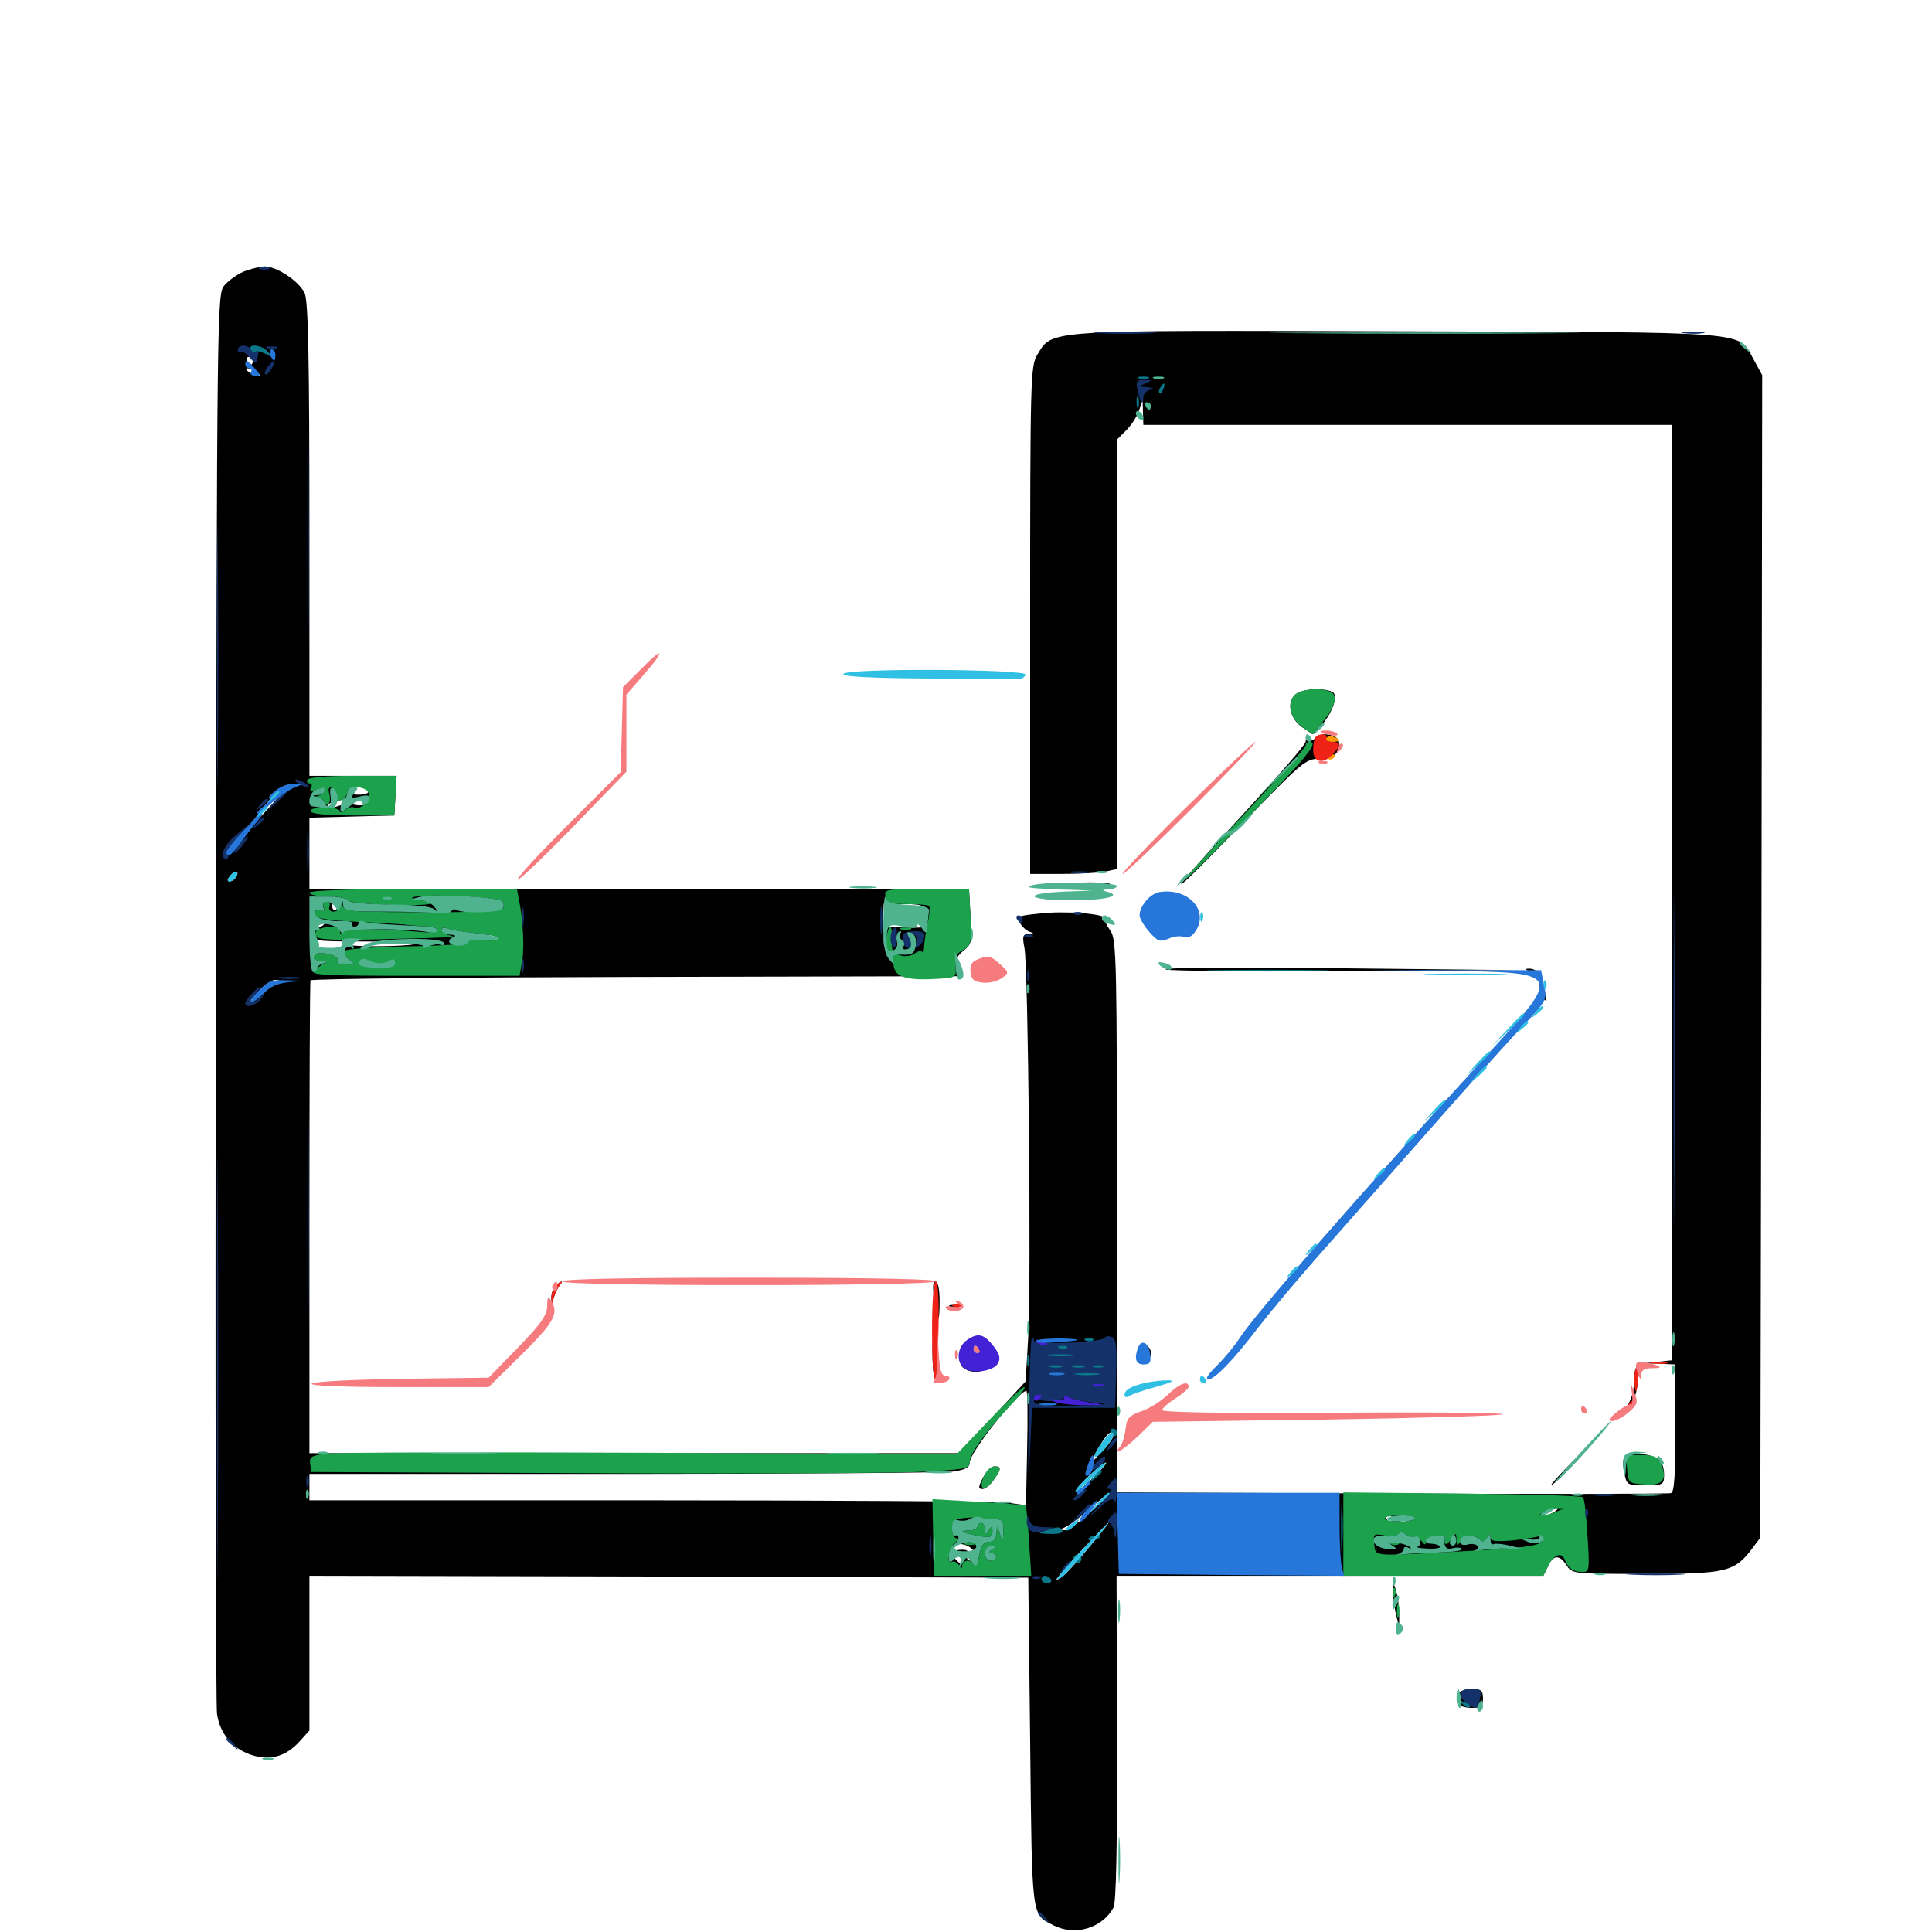 <svg xmlns="http://www.w3.org/2000/svg" viewBox="0 -1000 1000 1000">
	<path fill="#000000" d="M125.977 -859.375C122.852 -858.008 118.359 -854.883 116.211 -852.344C112.305 -848.047 112.305 -844.922 111.719 -484.375C111.328 -284.57 111.719 -117.383 112.305 -113.086C113.672 -102.93 120.117 -95.117 129.688 -91.797C139.453 -88.477 147.656 -90.625 154.883 -98.438L160.156 -104.297V-144.336V-184.375L346.289 -183.984L532.227 -183.398L533.203 -98.242C534.18 -6.055 533.789 -9.375 545.117 -3.516C556.445 2.344 570.508 -1.953 576.367 -12.695C577.734 -15.43 578.32 -44.531 578.125 -100.586L577.93 -184.375H688.477H798.828L801.172 -189.258C803.906 -195.312 807.227 -195.508 810.938 -189.648C813.867 -185.352 814.648 -185.352 851.758 -185.352C893.555 -185.352 897.852 -186.328 907.031 -198.633L911.133 -204.102L911.719 -505.078L912.109 -805.859L907.812 -813.672C899.219 -828.906 911.523 -827.93 724.609 -828.516C539.062 -829.102 544.922 -829.492 536.914 -816.406C533.398 -810.547 533.203 -804.883 533.203 -679.102V-547.656H549.609C558.594 -547.656 568.75 -548.242 572.07 -548.828L578.125 -550.195V-661.328V-772.461L582.812 -777.148C585.352 -779.688 588.477 -784.18 589.453 -787.305L591.406 -792.773L591.602 -786.523L591.797 -780.078H728.516H865.234V-538.086V-295.898L858.008 -295.117L850.586 -294.336L858.984 -294.141L867.188 -293.75V-260.742C867.188 -235.938 866.602 -227.539 864.844 -227.148C863.477 -226.758 798.438 -226.562 720.312 -226.953L578.125 -227.539V-370.312C578.125 -501.953 577.93 -513.672 574.805 -518.164C572.852 -520.898 571.484 -523.828 571.875 -524.609C572.461 -526.953 551.172 -528.711 538.086 -527.148C526.367 -525.977 525.781 -525.586 527.93 -522.266C529.102 -520.117 531.445 -518.164 533.203 -517.578C535.352 -516.992 535.156 -516.797 532.422 -516.602C529.297 -516.406 529.102 -515.43 530.273 -509.18C532.227 -498.438 533.789 -336.133 532.227 -308.398L530.859 -284.961L513.672 -266.406L496.289 -247.852H328.32H160.156V-369.531C160.156 -436.328 160.352 -491.602 160.742 -492.578C160.938 -493.359 236.328 -494.141 328.125 -494.336C419.922 -494.531 495.703 -494.727 496.484 -494.727C497.266 -494.922 497.07 -497.07 496.094 -499.609C494.727 -503.711 495.117 -505.078 498.828 -508.008C502.93 -511.328 503.32 -512.695 502.344 -525.781L501.562 -539.844H330.859H160.156V-558.398V-576.758L182.227 -577.344L204.102 -577.93L204.688 -588.281L205.273 -598.438H182.812H160.156V-721.094C160.156 -815.039 159.57 -844.727 157.617 -848.438C154.492 -854.688 143.164 -862.109 136.914 -862.109C134.18 -861.914 129.297 -860.742 125.977 -859.375ZM130.859 -813.281C130.859 -812.305 130.469 -811.328 130.078 -811.328C129.492 -811.328 128.516 -812.305 127.93 -813.281C127.344 -814.453 127.734 -815.234 128.711 -815.234C129.883 -815.234 130.859 -814.453 130.859 -813.281ZM132.812 -807.422C134.375 -806.445 134.961 -805.469 133.789 -805.469C132.812 -805.469 130.469 -806.445 128.906 -807.422C127.344 -808.398 126.953 -809.375 127.93 -809.375C129.102 -809.375 131.25 -808.398 132.812 -807.422ZM139.648 -582.422C123.633 -564.844 123.047 -565.234 137.5 -583.398C141.406 -588.477 145.703 -592.578 146.875 -592.578C148.047 -592.578 144.727 -587.891 139.648 -582.422ZM190.43 -590.625C191.211 -589.453 189.062 -588.672 185.547 -588.672C182.031 -588.672 179.883 -589.453 180.664 -590.625C181.25 -591.797 183.594 -592.578 185.547 -592.578C187.5 -592.578 189.844 -591.797 190.43 -590.625ZM175.195 -589.453C175.977 -590.039 174.805 -590.625 172.656 -590.43C170.508 -590.43 169.922 -589.844 171.484 -589.258C172.852 -588.672 174.609 -588.867 175.195 -589.453ZM190.234 -584.57C189.648 -583.398 186.719 -582.812 183.984 -583.398C181.25 -583.984 176.953 -583.594 174.414 -582.617C171.875 -581.641 169.922 -581.641 169.922 -582.812C169.922 -584.961 174.609 -586.133 184.18 -586.523C189.062 -586.719 191.211 -585.938 190.234 -584.57ZM122.07 -545.898C121.484 -544.727 119.922 -543.75 118.75 -543.75C117.578 -543.75 117.578 -544.922 119.141 -546.68C121.875 -550 124.219 -549.219 122.07 -545.898ZM162.5 -529.102C161.719 -523.438 162.305 -522.461 164.844 -523.438C166.602 -524.023 167.969 -523.633 167.969 -522.461C167.969 -521.289 166.602 -520.312 165.039 -520.312C163.477 -520.312 162.109 -518.555 162.109 -516.406C162.109 -512.891 163.672 -512.695 187.695 -512.695C201.953 -512.695 213.867 -512.109 214.453 -511.523C215.43 -510.547 193.555 -509.766 183.203 -510.547C180.078 -510.742 177.734 -510.156 177.734 -509.18C177.734 -508.398 174.414 -507.617 170.312 -507.617C163.867 -507.617 162.891 -507.031 161.914 -501.758C161.133 -498.633 160.547 -504.883 160.352 -516.016C160.352 -526.953 160.938 -535.938 161.719 -535.938C162.5 -535.938 162.891 -532.812 162.5 -529.102ZM174.414 -533.008C175.195 -531.445 174.805 -529.688 173.828 -529.102C172.656 -528.32 171.875 -529.688 171.875 -531.836C171.875 -536.719 173.047 -537.109 174.414 -533.008ZM460.742 -528.711C460.938 -531.25 462.695 -532.031 469.531 -532.031C479.102 -532.031 482.227 -529.492 478.516 -525.195C476.758 -523.047 476.758 -522.266 478.32 -522.266C479.492 -522.266 480.469 -521.68 480.469 -520.898C480.469 -519.922 475.195 -519.727 468.75 -519.922L457.031 -520.703L457.227 -527.734C457.422 -534.18 457.617 -534.57 458.984 -530.078C459.961 -526.758 460.547 -526.367 460.742 -528.711ZM185.547 -530.078C185.547 -531.25 184.766 -532.031 183.594 -532.031C182.617 -532.031 181.641 -531.25 181.641 -530.078C181.641 -529.102 182.617 -528.125 183.594 -528.125C184.766 -528.125 185.547 -529.102 185.547 -530.078ZM195.312 -530.078C195.312 -531.25 194.922 -532.031 194.531 -532.031C193.945 -532.031 192.969 -531.25 192.383 -530.078C191.797 -529.102 192.188 -528.125 193.164 -528.125C194.336 -528.125 195.312 -529.102 195.312 -530.078ZM203.125 -530.078C203.125 -531.25 202.344 -532.031 201.172 -532.031C200.195 -532.031 199.219 -531.25 199.219 -530.078C199.219 -529.102 200.195 -528.125 201.172 -528.125C202.344 -528.125 203.125 -529.102 203.125 -530.078ZM210.938 -531.25C210.938 -531.641 210.156 -532.031 208.984 -532.031C208.008 -532.031 207.031 -531.055 207.031 -529.883C207.031 -528.906 208.008 -528.516 208.984 -529.102C210.156 -529.688 210.938 -530.664 210.938 -531.25ZM240.234 -530.078C240.234 -531.055 238.086 -531.836 235.352 -531.641C232.617 -531.445 230.469 -530.469 230.469 -529.688C230.469 -528.906 232.617 -528.125 235.352 -528.125C238.086 -528.125 240.234 -528.906 240.234 -530.078ZM259.57 -531.25C259.961 -531.641 256.25 -532.031 251.367 -532.031C246.289 -532.031 242.188 -531.25 242.188 -530.273C242.188 -528.711 257.812 -529.492 259.57 -531.25ZM178.32 -520.898C179.492 -521.484 178.125 -521.875 174.805 -521.875C171.68 -521.875 170.508 -521.484 172.461 -520.898C174.219 -520.508 176.953 -520.508 178.32 -520.898ZM186.914 -521.094C187.695 -521.68 186.523 -522.266 184.375 -522.07C182.227 -522.07 181.641 -521.484 183.203 -520.898C184.57 -520.312 186.328 -520.508 186.914 -521.094ZM205.078 -520.703C205.078 -521.484 201.367 -522.266 196.875 -522.266C192.383 -522.266 189.453 -521.68 190.234 -520.898C192.188 -518.945 205.078 -518.75 205.078 -520.703ZM458.398 -511.133C457.812 -509.18 457.422 -510.352 457.422 -513.477C457.422 -516.797 457.812 -518.164 458.398 -516.992C458.789 -515.625 458.789 -512.891 458.398 -511.133ZM246.68 -515.039C250.586 -515.82 250.586 -515.82 246.094 -515.82C230.664 -515.625 221.289 -511.523 235.352 -511.133C239.062 -510.938 242.188 -511.719 242.188 -512.5C242.188 -513.477 244.141 -514.648 246.68 -515.039ZM257.812 -514.453C257.812 -513.477 257.031 -512.5 256.055 -512.5C254.883 -512.5 253.516 -513.477 252.93 -514.453C252.344 -515.625 253.125 -516.406 254.688 -516.406C256.445 -516.406 257.812 -515.625 257.812 -514.453ZM226.562 -512.109C226.562 -512.891 224.805 -513.672 222.461 -513.672C220.312 -513.672 217.969 -512.891 217.578 -512.109C216.992 -511.328 218.75 -510.547 221.484 -510.547C224.219 -510.547 226.562 -511.328 226.562 -512.109ZM467.969 -508.789C467.969 -510.938 467.969 -512.5 467.773 -512.5C467.773 -512.5 466.211 -511.133 464.258 -509.766C460.938 -507.227 460.938 -507.031 464.453 -506.25C466.797 -505.469 467.969 -506.445 467.969 -508.789ZM179.688 -502.734C179.688 -503.906 179.297 -504.688 178.906 -504.688C178.32 -504.688 177.344 -503.906 176.758 -502.734C176.172 -501.758 176.562 -500.781 177.539 -500.781C178.711 -500.781 179.688 -501.758 179.688 -502.734ZM189.453 -502.734C189.453 -503.906 189.062 -504.688 188.672 -504.688C188.086 -504.688 187.109 -503.906 186.523 -502.734C185.938 -501.758 186.328 -500.781 187.305 -500.781C188.477 -500.781 189.453 -501.758 189.453 -502.734ZM545.312 -498.438C547.07 -500.195 547.07 -501.367 545.312 -503.125C543.555 -504.883 542.773 -504.492 541.797 -501.953C540.234 -497.656 542.383 -495.508 545.312 -498.438ZM207.031 -500.781C207.031 -501.953 203.32 -502.734 198.828 -502.734C192.578 -502.734 191.211 -502.148 193.359 -500.781C197.266 -498.242 207.031 -498.242 207.031 -500.781ZM142.578 -491.602C141.016 -491.016 137.109 -488.281 133.789 -485.352L127.93 -480.273L133.594 -486.719C136.914 -490.039 140.82 -492.969 142.383 -492.773C145.117 -492.773 145.117 -492.578 142.578 -491.602ZM531.641 -250.586L531.055 -220.898L520.898 -222.266C515.234 -222.852 431.836 -223.438 335.547 -223.438H160.156V-230.273V-237.109H322.07C410.938 -237.109 487.891 -237.695 492.969 -238.281C499.805 -239.258 501.953 -240.43 501.953 -243.164C501.953 -248.242 527.148 -280.078 531.25 -280.078C531.836 -280.078 532.031 -266.797 531.641 -250.586ZM576.172 -256.641C576.172 -255.664 573.438 -251.953 570.117 -248.438L564.062 -241.992L568.555 -250.391C572.656 -258.008 576.172 -260.938 576.172 -256.641ZM565.82 -235.156C561.523 -230.859 557.617 -227.734 557.031 -228.32C556.055 -229.297 570.312 -242.969 572.461 -242.969C573.242 -242.969 570.312 -239.453 565.82 -235.156ZM564.648 -217.578C558.789 -212.109 552.539 -207.812 550.977 -208.008C548.633 -208.008 549.023 -208.594 551.758 -209.766C553.906 -210.742 559.57 -215.039 564.453 -219.336C569.336 -223.633 573.633 -227.148 574.219 -227.148C574.805 -227.148 570.508 -222.852 564.648 -217.578ZM804.688 -217.578C803.125 -216.602 800.977 -215.625 799.805 -215.625C798.828 -215.625 799.219 -216.602 800.781 -217.578C802.344 -218.555 804.688 -219.531 805.664 -219.531C806.836 -219.531 806.25 -218.555 804.688 -217.578ZM720.703 -213.672C720.703 -212.695 720.312 -211.719 719.922 -211.719C719.336 -211.719 718.359 -212.695 717.773 -213.672C717.188 -214.844 717.578 -215.625 718.555 -215.625C719.727 -215.625 720.703 -214.844 720.703 -213.672ZM728.516 -213.672C728.516 -212.695 727.734 -211.719 726.562 -211.719C725.586 -211.719 724.609 -212.695 724.609 -213.672C724.609 -214.844 725.586 -215.625 726.562 -215.625C727.734 -215.625 728.516 -214.844 728.516 -213.672ZM515.625 -212.305C515.625 -213.086 510.742 -213.672 504.883 -213.672C499.023 -213.672 494.141 -213.086 494.141 -212.305C494.141 -211.328 499.023 -210.742 504.883 -210.742C510.742 -210.742 515.625 -211.328 515.625 -212.305ZM563.281 -198.633C552.734 -185.938 549.023 -182.617 546.875 -182.422C546.289 -182.422 551.953 -189.062 559.375 -197.07C566.992 -205.078 573.242 -211.719 573.633 -211.719C574.023 -211.719 569.336 -205.859 563.281 -198.633ZM503.906 -203.516C503.906 -206.055 494.336 -207.812 492.969 -205.664C492.383 -204.688 493.164 -203.906 494.922 -203.906C496.484 -203.906 499.023 -203.32 500.781 -202.734C502.539 -202.148 503.906 -202.344 503.906 -203.516ZM714.258 -203.125C714.844 -204.688 714.258 -205.859 713.086 -205.859C710.156 -205.859 710.352 -196.094 713.477 -195.898C717.773 -195.508 725.391 -195.703 746.094 -197.07C757.422 -197.852 768.164 -198.438 769.922 -198.438C774.609 -198.242 775.586 -200.391 772.266 -203.516C770.312 -205.273 769.531 -205.273 769.531 -203.711C769.531 -202.539 768.164 -201.953 766.602 -202.734C765.039 -203.32 763.672 -202.93 763.672 -201.758C763.672 -200.586 760.156 -200 755.469 -200.391C749.219 -200.781 747.266 -201.758 747.656 -203.906C748.047 -206.055 747.461 -206.055 745.508 -203.516C742.773 -200 735.156 -198.438 737.109 -201.562C737.695 -202.539 736.914 -203.32 735.352 -203.32C733.789 -203.32 733.008 -202.539 733.594 -201.758C734.766 -199.805 729.102 -198.828 720.508 -199.609C715.234 -200.195 713.477 -201.172 714.258 -203.125ZM797.852 -201.953C799.219 -204.102 796.094 -204.102 784.18 -201.953L776.367 -200.586L786.523 -200.195C791.992 -200.195 797.266 -200.977 797.852 -201.953ZM504.492 -195.898C505.078 -193.555 504.492 -192.188 502.539 -192.188C500.781 -192.188 500 -193.359 500.781 -195.117C501.562 -197.266 500.586 -198.047 497.461 -197.852C495.117 -197.852 494.336 -197.266 495.703 -196.68C496.875 -196.289 498.047 -194.336 498.047 -192.578C498.047 -189.648 497.852 -189.648 494.922 -192.578C493.164 -194.336 492.188 -197.07 492.773 -198.633C494.336 -202.734 503.32 -200.586 504.492 -195.898ZM508.789 -235.156C506.25 -230.273 506.25 -229.297 508.594 -229.297C509.961 -229.297 512.695 -231.445 514.453 -234.18C518.359 -240.039 518.359 -241.016 514.648 -241.016C513.086 -241.016 510.547 -238.477 508.789 -235.156ZM671.484 -641.211C665.82 -637.891 666.992 -628.711 673.633 -623.828L679.492 -619.922L683.594 -624.219C688.672 -629.688 691.992 -637.305 690.625 -640.82C689.453 -643.75 676.367 -644.141 671.484 -641.211ZM680.664 -617.969C679.883 -616.797 678.516 -616.406 677.539 -616.992C676.562 -617.773 675.781 -617.188 675.781 -616.016C675.781 -614.648 661.328 -598.047 643.555 -578.711C625.781 -559.57 611.328 -543.164 611.328 -542.383C611.523 -541.406 625.781 -555.859 643.359 -574.023C673.633 -605.273 675.781 -607.227 682.617 -607.227C690.625 -607.227 694.922 -611.328 692.773 -616.797C691.406 -620.312 682.617 -621.094 680.664 -617.969ZM541.016 -541.797C533.984 -540.625 535.938 -540.43 549.805 -540.43C559.57 -540.43 570.117 -541.016 573.242 -541.797C580.859 -543.75 553.516 -543.75 541.016 -541.797ZM595.312 -535.547C590.43 -531.445 590.039 -525.391 594.531 -519.141C599.023 -512.891 600.391 -512.5 606.836 -516.016C609.57 -517.578 611.523 -517.773 612.305 -516.406C613.086 -515.234 614.453 -514.844 615.43 -515.625C616.406 -516.211 616.797 -517.578 616.016 -518.555C615.43 -519.531 616.016 -520.117 617.578 -519.922C619.141 -519.531 620.312 -521.484 620.703 -524.414C621.875 -534.375 603.906 -542.188 595.312 -535.547ZM603.32 -498.242C602.344 -499.219 643.164 -499.414 693.945 -498.828L786.133 -497.852L695.508 -497.266C645.508 -497.07 604.102 -497.461 603.32 -498.242ZM792.578 -496.875C795.312 -495.703 796.875 -493.359 796.875 -490.625C796.875 -488.086 797.852 -484.766 798.828 -483.203C800.195 -481.055 800.391 -482.227 799.609 -487.109C798.047 -495.312 795.508 -498.828 791.211 -498.633C789.062 -498.633 789.453 -498.047 792.578 -496.875ZM786.914 -470.117L780.273 -462.695L787.695 -469.336C791.602 -473.047 794.922 -476.367 794.922 -476.758C794.922 -478.32 793.359 -476.758 786.914 -470.117ZM770.703 -453.32C760.156 -445.117 654.492 -325.781 642.383 -308.008C639.062 -303.32 633.594 -296.094 630.078 -292.188C624.609 -285.742 624.609 -285.352 628.906 -288.086C631.641 -289.844 640.039 -299.219 647.461 -308.984C655.078 -318.555 677.148 -344.531 696.484 -366.406C715.82 -388.086 737.695 -413.086 745.117 -421.68C752.539 -430.273 762.891 -441.992 768.359 -447.656C778.906 -458.594 779.492 -459.961 770.703 -453.32ZM287.5 -334.375C286.133 -333.008 285.352 -330.273 285.352 -328.125C285.547 -324.023 285.547 -324.023 286.523 -327.93C287.109 -330.078 288.477 -333.008 289.453 -334.375C291.992 -337.305 290.625 -337.5 287.5 -334.375ZM483.594 -327.539C485.352 -314.844 486.328 -314.453 486.328 -326.562C486.328 -332.422 485.547 -336.719 484.18 -336.719C482.812 -336.719 482.617 -333.594 483.594 -327.539ZM491.797 -323.633C490.43 -324.219 491.406 -324.609 494.141 -324.609C496.875 -324.609 497.852 -324.219 496.68 -323.633C495.312 -323.242 492.969 -323.242 491.797 -323.633ZM482.617 -301.172C482.617 -293.945 483.008 -287.695 483.984 -287.305C484.766 -286.719 485.156 -290.82 484.766 -296.289C483.789 -313.086 483.008 -315.039 482.617 -301.172ZM505.859 -303.711C508.398 -298.828 508.594 -289.453 506.055 -293.75C504.883 -295.312 504.492 -297.07 505.078 -297.852C505.469 -298.633 505.078 -299.805 503.906 -300.586C502.734 -301.172 501.172 -299.805 500.195 -297.266C498.438 -292.969 498.242 -292.969 497.852 -298.633C497.656 -303.516 497.461 -303.711 496.68 -300C496.094 -297.461 496.875 -294.141 498.047 -292.578C501.172 -289.062 509.766 -289.062 509.766 -292.578C509.766 -294.141 510.742 -296.094 512.109 -296.875C513.672 -297.852 513.867 -297.266 513.086 -294.922C512.305 -292.969 512.5 -291.992 513.672 -292.773C518.75 -295.898 513.086 -307.422 506.641 -307.422C504.492 -307.422 504.297 -306.641 505.859 -303.711ZM589.844 -299.609C589.844 -297.461 591.211 -295.703 592.773 -295.703C594.336 -295.703 595.703 -297.461 595.703 -299.609C595.703 -301.758 594.336 -303.516 592.773 -303.516C591.211 -303.516 589.844 -301.758 589.844 -299.609ZM847.07 -292.383C846.289 -291.797 845.703 -287.891 845.703 -283.984C845.703 -279.492 843.945 -274.414 841.406 -271.094L837.305 -265.43L841.797 -269.727C844.922 -272.656 846.875 -277.148 847.656 -283.984C848.242 -289.258 848.828 -293.75 848.633 -293.75C848.438 -293.75 847.656 -293.164 847.07 -292.383ZM810.547 -240.039C805.859 -235.156 802.344 -231.25 802.93 -231.25C803.516 -231.25 807.812 -235.156 812.5 -240.039C817.188 -244.922 820.703 -248.828 820.117 -248.828C819.531 -248.828 815.234 -244.922 810.547 -240.039ZM841.992 -246.875C840.039 -245.898 839.648 -243.164 840.625 -238.281C841.992 -231.25 841.992 -231.25 851.562 -231.25C860.938 -231.25 861.328 -231.445 861.328 -236.914C861.328 -240.039 860.156 -243.359 858.984 -244.336C855.273 -247.266 844.922 -248.828 841.992 -246.875ZM721.094 -175.586C721.094 -172.461 721.875 -167.188 722.656 -163.867L724.219 -158.008V-164.844C724.219 -168.555 723.438 -173.828 722.656 -176.562C721.094 -181.25 721.094 -181.25 721.094 -175.586ZM754.688 -122.852C752.93 -118.555 755.469 -116.016 761.914 -116.016C766.602 -116.016 767.578 -116.797 767.578 -120.898C767.578 -125 766.602 -125.781 761.719 -125.781C758.203 -125.781 755.273 -124.609 754.688 -122.852Z"/>
	<path fill="#ff9906" d="M686.523 -617.969C687.109 -618.945 688.867 -619.336 690.43 -618.555C694.531 -617.188 694.141 -616.016 689.258 -616.016C687.109 -616.016 685.742 -616.797 686.523 -617.969ZM686.719 -607.812C687.305 -606.836 688.672 -606.641 689.648 -607.227C692.188 -608.984 691.797 -609.57 688.477 -609.57C686.914 -609.57 686.133 -608.789 686.719 -607.812Z"/>
	<path fill="#ef2218" d="M681.055 -618.555C680.273 -617.969 679.688 -614.844 679.688 -611.719C679.688 -605.273 684.961 -604.102 690.039 -609.766C694.336 -614.453 694.141 -616.016 689.258 -616.016C687.109 -616.016 685.938 -616.992 686.523 -617.969C687.891 -620.117 683.008 -620.703 681.055 -618.555ZM287.5 -334.375C286.133 -333.008 285.352 -330.273 285.352 -328.125C285.547 -324.023 285.547 -324.023 286.523 -327.93C287.109 -330.078 288.477 -333.008 289.453 -334.375C291.992 -337.305 290.625 -337.5 287.5 -334.375ZM482.422 -311.328C482.422 -297.461 483.008 -285.938 483.984 -285.938C484.766 -285.938 485.547 -297.461 485.742 -311.328C486.133 -326.758 485.547 -336.719 484.375 -336.719C483.203 -336.719 482.422 -326.562 482.422 -311.328ZM493.75 -323.633C492.188 -324.219 492.773 -324.805 494.922 -324.805C497.07 -325 498.242 -324.414 497.461 -323.828C496.875 -323.242 495.117 -323.047 493.75 -323.633ZM855.078 -294.336C852.539 -294.727 854.102 -295.117 858.398 -295.117C862.695 -295.312 864.648 -294.922 862.891 -294.336C860.938 -293.945 857.422 -293.945 855.078 -294.336ZM846.484 -291.016C845.898 -289.453 845.703 -285.742 846.094 -282.617C846.68 -278.125 847.07 -278.711 847.852 -285.547C848.828 -293.945 848.242 -295.898 846.484 -291.016ZM841.992 -271.68C839.453 -267.578 839.648 -267.578 842.969 -270.703C844.922 -272.656 846.094 -274.609 845.508 -275C844.922 -275.586 843.359 -274.023 841.992 -271.68Z"/>
	<path fill="#1ca14c" d="M671.484 -641.211C665.82 -638.086 666.992 -628.711 673.633 -624.023L679.297 -619.922L684.18 -625.781C690.625 -633.398 692.578 -639.453 689.258 -641.602C685.547 -643.945 675.586 -643.75 671.484 -641.211ZM675.781 -614.062C675.781 -613.086 662.5 -598.242 646.289 -581.055C630.078 -563.867 615.43 -547.852 613.867 -545.312C612.109 -542.773 626.367 -556.641 645.117 -575.977C676.758 -608.398 683.008 -616.016 677.734 -616.016C676.758 -616.016 675.781 -615.234 675.781 -614.062ZM159.18 -596.484C158.594 -595.508 158.984 -594.531 160.156 -594.531C161.328 -594.531 161.719 -593.555 160.938 -592.188C159.961 -590.625 160.938 -590.43 163.672 -591.016C166.016 -591.797 167.969 -591.406 167.969 -590.625C167.969 -589.648 166.406 -588.477 164.648 -588.086C161.328 -587.305 161.328 -587.109 164.648 -586.914C166.406 -586.914 167.969 -585.742 167.969 -584.57C167.969 -583.594 168.75 -583.008 169.727 -583.594C170.703 -584.18 171.094 -586.719 170.508 -588.867C169.727 -591.992 170.117 -592.773 172.07 -592.188C173.633 -591.602 174.609 -589.844 174.219 -588.086C173.828 -585.938 174.609 -585.156 176.758 -585.938C178.32 -586.523 179.688 -588.281 179.688 -589.844C179.688 -593.75 189.258 -593.359 190.82 -589.453C192.188 -585.938 186.328 -580.273 183.203 -582.031C182.227 -582.617 180.273 -582.031 178.711 -580.859C177.148 -579.492 175.781 -579.297 175.781 -580.273C175.781 -581.25 172.266 -582.031 167.969 -582.031C163.281 -582.031 160.352 -581.25 160.742 -580.078C161.133 -578.711 169.336 -577.93 182.812 -577.93H204.102L204.688 -588.281L205.273 -598.438H182.812C169.922 -598.438 159.961 -597.656 159.18 -596.484ZM160.156 -537.891C160.156 -536.914 164.648 -535.938 169.922 -535.938C175.391 -535.938 179.688 -535.156 179.688 -534.18C179.688 -533.008 189.648 -532.031 201.953 -531.641C214.258 -531.25 223.828 -531.641 223.242 -532.617C222.852 -533.398 220.117 -533.984 217.383 -533.984C214.453 -533.984 212.891 -534.57 213.477 -535.352C215.82 -537.695 258.594 -535.938 260.156 -533.398C260.938 -532.227 260.938 -530.469 260.156 -529.688C258.594 -528.125 239.258 -527.539 201.758 -527.93C180.859 -528.125 177.93 -528.516 177.148 -531.641C176.367 -534.766 176.172 -534.766 175.977 -531.641C175.977 -529.688 174.414 -528.125 172.656 -528.125C170.898 -528.125 169.922 -529.297 170.508 -530.664C171.094 -532.227 170.312 -533.398 168.945 -533.398C167.383 -533.398 166.797 -532.031 167.578 -530.469C168.164 -528.516 167.773 -527.93 166.406 -528.906C165.234 -529.492 163.867 -529.297 163.281 -528.32C161.133 -525 166.016 -523.828 185.156 -522.852C195.703 -522.461 206.25 -521.68 208.984 -521.484C211.719 -521.094 216.797 -520.703 220.312 -520.508C223.633 -520.508 226.562 -519.531 226.562 -518.555C226.562 -517.578 222.852 -517.188 218.359 -517.578C195.898 -519.531 177.734 -519.531 176.953 -517.578C176.367 -516.211 175.977 -516.406 175.977 -517.969C175.781 -520.508 170.312 -521.094 165.234 -519.141C163.672 -518.555 162.695 -516.992 163.281 -515.625C164.062 -513.672 170.898 -513.281 191.016 -513.672C231.25 -514.648 237.695 -514.844 233.008 -515.82C230.469 -516.211 228.516 -517.578 228.516 -518.75C228.516 -519.922 230.078 -520.117 232.031 -519.336C233.789 -518.555 240.43 -517.578 246.68 -516.992C252.734 -516.406 257.812 -515.039 257.812 -514.258C257.812 -513.281 254.297 -512.891 250 -513.281C245.898 -513.672 241.992 -513.281 241.797 -512.305C241.406 -511.328 227.344 -510.352 210.352 -510.156C193.164 -509.766 178.906 -508.789 178.32 -507.812C177.539 -506.836 178.711 -504.883 180.664 -503.32C183.984 -500.977 183.984 -500.781 178.906 -500.781C175.977 -500.781 174.023 -501.562 174.609 -502.539C175.977 -504.492 171.289 -506.641 165.82 -506.641C160.547 -506.641 161.133 -502.734 166.602 -502.539C169.336 -502.539 169.922 -501.953 167.969 -501.367C166.406 -500.586 163.867 -499.023 162.5 -497.461C160.352 -495.312 168.945 -494.922 214.453 -494.922H268.945L270.312 -502.93C271.484 -510.156 270.703 -524.414 268.359 -535.547L267.578 -539.844H213.867C179.297 -539.844 160.156 -539.062 160.156 -537.891ZM202.539 -534.766C203.32 -535.352 202.148 -535.938 200 -535.742C197.852 -535.742 197.266 -535.156 198.828 -534.57C200.195 -533.984 201.953 -534.18 202.539 -534.766ZM206.641 -500.977C205.859 -503.125 188.281 -504.688 186.328 -502.93C183.984 -500.391 186.719 -499.414 196.484 -499.023C203.906 -498.828 207.227 -499.414 206.641 -500.977ZM458.398 -535.938C459.18 -532.617 461.133 -532.031 469.531 -532.031C475.195 -532.031 480.273 -531.641 480.859 -531.055C481.445 -530.469 481.055 -526.172 480.078 -521.68C479.102 -517.188 478.32 -511.914 478.32 -509.766C478.32 -507.812 477.734 -506.641 477.148 -507.422C476.562 -508.008 474.805 -507.617 473.438 -506.445C471.875 -505.273 468.555 -504.688 466.016 -505.469C462.109 -506.445 461.328 -507.812 461.719 -513.477C462.109 -522.852 459.57 -522.07 458.594 -512.695C458.203 -508.203 458.789 -505.078 459.961 -505.273C460.938 -505.469 462.109 -503.32 462.5 -500.391C463.281 -494.141 469.336 -492.383 485.352 -493.359C494.922 -493.945 495.117 -494.141 494.531 -500C494.141 -504.492 494.922 -506.445 498.438 -508.203C502.539 -510.547 502.93 -511.719 502.344 -525.195L501.562 -539.844H479.492C458.398 -539.844 457.422 -539.648 458.398 -535.938ZM466.406 -518.945C465.039 -519.531 466.016 -519.922 468.75 -519.922C471.484 -519.922 472.461 -519.531 471.289 -518.945C469.922 -518.555 467.578 -518.555 466.406 -518.945ZM511.719 -264.648L495.117 -247.266L336.914 -248.047C250 -248.438 174.414 -248.242 169.336 -247.656C161.133 -246.68 159.961 -245.898 160.547 -242.188L161.133 -238.086L303.711 -237.5C382.227 -237.109 458.789 -237.5 474.219 -238.086C500.391 -239.453 501.953 -239.648 501.953 -243.555C501.953 -247.656 510.742 -259.57 524.219 -273.828C528.516 -278.32 531.25 -282.031 530.078 -282.031C529.102 -282.031 520.703 -274.219 511.719 -264.648ZM842.188 -239.648C842.773 -232.422 842.969 -232.227 851.172 -231.641C860.547 -230.859 863.281 -234.18 859.766 -242.188C857.812 -246.094 856.055 -246.875 849.609 -246.875H841.602ZM509.375 -236.133C506.25 -229.297 509.18 -227.344 513.672 -233.203C518.359 -239.062 518.555 -241.016 514.648 -241.016C512.891 -241.016 510.547 -238.867 509.375 -236.133ZM695.312 -206.055V-184.375H747.07H798.828L801.172 -189.062C803.906 -195.312 808.398 -197.07 809.961 -192.578C811.523 -188.281 814.453 -186.328 819.141 -186.328C822.656 -186.328 822.852 -187.5 821.68 -205.078C821.094 -215.43 820.117 -224.414 819.336 -225C818.555 -225.781 790.43 -226.562 756.641 -226.953L695.312 -227.539ZM805.664 -217.578C803.516 -216.602 800.391 -215.82 798.828 -215.82C796.289 -215.625 796.289 -215.82 798.828 -217.578C800.391 -218.555 803.516 -219.336 805.664 -219.336H809.57ZM732.422 -214.062C732.422 -213.281 728.906 -212.5 724.609 -212.5C720.312 -212.5 716.797 -213.086 716.797 -214.062C716.797 -214.844 720.312 -215.625 724.609 -215.625C728.906 -215.625 732.422 -214.844 732.422 -214.062ZM731.836 -204.492C732.422 -205.273 734.18 -204.297 735.742 -202.344C737.305 -200.391 738.086 -200 737.891 -201.758C737.5 -203.32 739.453 -204.492 742.578 -204.883C745.508 -205.273 747.852 -205.078 747.852 -204.297C747.266 -200.195 748.438 -199.609 750.977 -203.125C753.711 -206.836 753.711 -206.836 753.906 -202.93C753.906 -199.805 754.297 -199.609 755.859 -201.953C757.812 -205.273 763.867 -205.859 766.211 -202.93C766.992 -201.758 768.359 -202.148 769.531 -203.906C770.898 -206.055 771.484 -206.25 771.484 -204.297C771.484 -202.148 774.219 -201.953 783.398 -202.734C790.039 -203.516 796.289 -204.492 797.07 -205.078C798.047 -205.664 798.828 -205.273 798.828 -204.102C798.828 -199.805 793.75 -199.023 750 -196.68C710.352 -194.531 711.914 -194.336 711.328 -200.781C710.742 -206.055 710.938 -206.25 716.602 -205.273C719.922 -204.492 723.047 -204.883 723.828 -206.055C724.609 -207.227 725.977 -207.227 727.734 -205.664C729.297 -204.492 731.055 -203.906 731.836 -204.492ZM720.312 -200.586C718.75 -201.172 719.336 -201.758 721.484 -201.758C723.633 -201.953 724.805 -201.367 724.023 -200.781C723.438 -200.195 721.68 -200 720.312 -200.586ZM483.008 -204.297L483.398 -184.375H508.594H533.789L532.617 -202.148C532.031 -211.914 531.25 -220.312 530.859 -220.703C530.469 -221.094 519.336 -221.875 506.445 -222.656L482.617 -224.023ZM514.844 -213.672C518.945 -213.672 519.531 -212.695 519.336 -207.422C519.141 -201.367 519.141 -201.172 517.578 -205.859C516.016 -210.547 516.016 -210.547 515.82 -206.445C515.625 -203.32 514.453 -201.953 511.914 -201.953C509.18 -201.953 507.812 -200 506.836 -194.727C506.055 -190.625 504.883 -188.477 504.492 -189.844C503.906 -191.016 502.344 -192.188 500.781 -192.188C499.219 -192.188 498.047 -191.016 498.047 -189.844C498.047 -187.891 497.461 -188.086 496.289 -190.039C495.312 -191.406 493.75 -192.188 492.773 -191.602C489.648 -189.648 491.016 -198.828 494.141 -201.367C495.898 -202.734 496.094 -203.906 494.922 -203.906C493.75 -203.906 492.773 -206.055 492.773 -208.594C492.773 -212.5 493.75 -213.672 498.828 -214.258C502.148 -214.648 506.055 -214.648 507.422 -214.258C508.984 -214.062 512.305 -213.672 514.844 -213.672ZM513.672 -198.047C511.719 -196.875 511.523 -196.094 513.281 -196.094C514.453 -196.094 515.625 -195.312 515.625 -194.141C515.625 -193.164 514.258 -192.188 512.695 -192.188C511.133 -192.188 509.766 -193.945 509.766 -196.094C509.766 -198.438 511.133 -200 513.281 -200C516.016 -200 516.211 -199.609 513.672 -198.047ZM505.859 -209.766C505.859 -208.789 503.906 -207.812 501.562 -207.812C495.703 -207.812 497.656 -206.641 506.445 -205.078C512.5 -203.906 513.672 -204.297 513.672 -207.227C513.672 -210.156 513.281 -210.352 511.719 -207.812C510.156 -205.273 509.766 -205.469 509.766 -208.398C509.766 -210.156 508.984 -211.719 507.812 -211.719C506.836 -211.719 505.859 -210.938 505.859 -209.766ZM499.609 -200.586C498.242 -201.172 499.219 -201.562 501.953 -201.562C504.688 -201.562 505.664 -201.172 504.492 -200.586C503.125 -200.195 500.781 -200.195 499.609 -200.586ZM720.898 -175.391C720.898 -173.242 721.484 -172.656 722.07 -174.219C722.656 -175.586 722.461 -177.344 721.875 -177.93C721.289 -178.711 720.703 -177.539 720.898 -175.391ZM723.047 -165.82C723.047 -162.695 723.438 -161.523 724.023 -163.477C724.414 -165.234 724.414 -167.969 724.023 -169.336C723.438 -170.508 723.047 -169.141 723.047 -165.82Z"/>
	<path fill="#143269" d="M134.375 -860.742C133.008 -861.328 133.984 -861.719 136.719 -861.719C139.453 -861.719 140.43 -861.328 139.258 -860.742C137.891 -860.352 135.547 -860.352 134.375 -860.742ZM159.18 -720.508C159.18 -652.93 159.375 -625.391 159.57 -659.57C159.961 -693.75 159.961 -749.219 159.57 -782.617C159.375 -816.211 159.18 -788.281 159.18 -720.508ZM568.945 -827.539C561.523 -827.93 567.578 -828.125 582.031 -828.125C596.484 -828.125 602.539 -827.93 595.312 -827.539C587.891 -827.148 576.172 -827.148 568.945 -827.539ZM871.68 -827.539C868.555 -827.93 870.703 -828.32 875.977 -828.32C881.445 -828.32 883.789 -827.93 881.445 -827.539C878.906 -827.148 874.609 -827.148 871.68 -827.539ZM123.047 -818.75C123.047 -817.578 123.633 -817.188 124.219 -817.773C125 -818.555 127.148 -817.383 128.906 -815.234C132.422 -811.328 132.422 -811.328 133.398 -815.234C133.984 -817.383 133.594 -818.75 132.812 -818.164C131.836 -817.578 130.664 -817.969 129.883 -819.141C128.125 -821.875 123.047 -821.68 123.047 -818.75ZM138.281 -819.727C136.914 -820.312 137.891 -820.703 140.625 -820.703C143.359 -820.703 144.336 -820.312 143.164 -819.727C141.797 -819.336 139.453 -819.336 138.281 -819.727ZM138.672 -810.352C137.305 -808.594 136.719 -806.836 137.305 -806.25C137.891 -805.664 139.258 -807.031 140.625 -809.18C143.164 -814.062 142.188 -814.453 138.672 -810.352ZM588.672 -798.438C589.844 -792.383 591.797 -789.648 591.797 -794.336C591.797 -795.898 593.359 -797.852 595.312 -798.242C597.656 -798.828 597.266 -799.219 593.75 -799.609C589.258 -799.805 589.258 -800 592.773 -801.562C596.484 -803.125 596.484 -803.32 592.188 -803.32C588.477 -803.516 587.891 -802.734 588.672 -798.438ZM112.305 -658.984C112.305 -598.242 112.5 -573.438 112.695 -603.711C113.086 -634.18 113.086 -683.789 112.695 -714.062C112.5 -744.531 112.305 -719.727 112.305 -658.984ZM154.297 -594.531C155.859 -593.555 158.203 -592.578 159.18 -592.578C160.352 -592.578 159.766 -593.555 158.203 -594.531C156.641 -595.508 154.492 -596.484 153.32 -596.484C152.344 -596.484 152.734 -595.508 154.297 -594.531ZM142.383 -585.352L137.695 -579.883L143.164 -584.57C148.047 -589.062 149.414 -590.625 147.852 -590.625C147.461 -590.625 145.117 -588.281 142.383 -585.352ZM866.211 -450.977C866.211 -373.633 866.406 -342.188 866.602 -381.25C866.992 -420.312 866.992 -483.594 866.602 -521.875C866.406 -560.156 866.211 -528.32 866.211 -450.977ZM134.57 -583.398C132.031 -580.273 132.227 -580.078 135.352 -582.617C137.109 -583.984 138.672 -585.547 138.672 -585.938C138.672 -587.5 137.109 -586.523 134.57 -583.398ZM132.617 -573.633C130.078 -570.508 130.273 -570.312 133.398 -572.852C135.156 -574.219 136.719 -575.781 136.719 -576.172C136.719 -577.734 135.156 -576.758 132.617 -573.633ZM158.984 -559.375C158.984 -549.219 159.18 -544.922 159.57 -550.195C159.961 -555.273 159.961 -563.477 159.57 -568.75C159.18 -573.828 158.984 -569.531 158.984 -559.375ZM121.68 -567.383C115.625 -562.305 113.086 -555.469 117.188 -555.469C118.164 -555.469 118.555 -556.641 117.969 -558.203C117.383 -559.961 119.531 -563.477 123.438 -566.992C131.445 -574.414 130.078 -574.805 121.68 -567.383ZM124.023 -563.281C122.07 -561.133 120.898 -558.984 121.289 -558.594C121.68 -558.203 123.633 -559.961 125.586 -562.5C129.883 -568.164 128.906 -568.75 124.023 -563.281ZM554.297 -548.242C551.758 -548.633 553.711 -549.023 558.594 -549.023C563.477 -549.023 565.43 -548.633 563.086 -548.242C560.547 -547.852 556.641 -547.852 554.297 -548.242ZM455.664 -523.242C455.664 -516.797 456.055 -514.453 456.445 -517.969C456.836 -521.484 456.836 -526.758 456.445 -529.688C456.055 -532.617 455.664 -529.688 455.664 -523.242ZM270.117 -525.195C270.117 -520.898 270.508 -519.336 270.898 -521.875C271.289 -524.219 271.289 -527.734 270.898 -529.688C270.312 -531.445 269.922 -529.492 270.117 -525.195ZM556.25 -526.758C554.688 -527.344 555.273 -527.93 557.422 -527.93C559.57 -528.125 560.742 -527.539 559.961 -526.953C559.375 -526.367 557.617 -526.172 556.25 -526.758ZM526.367 -524.219C526.953 -523.242 527.93 -522.266 528.516 -522.266C528.906 -522.266 529.297 -523.242 529.297 -524.219C529.297 -525.391 528.32 -526.172 527.148 -526.172C526.172 -526.172 525.781 -525.391 526.367 -524.219ZM462.305 -518.945C460.352 -517.188 460.547 -510.938 462.5 -509.766C463.477 -509.18 464.258 -511.328 464.258 -514.453C464.258 -520.898 464.062 -520.898 462.305 -518.945ZM467.188 -513.281C467.773 -506.055 478.32 -508.594 478.516 -516.016C478.516 -517.578 476.367 -518.164 472.656 -517.969C467.969 -517.578 466.992 -516.797 467.188 -513.281ZM474.609 -513.281C474.609 -511.719 473.828 -510.938 472.656 -511.523C471.68 -512.109 470.703 -513.477 470.703 -514.648C470.703 -515.625 471.68 -516.406 472.656 -516.406C473.828 -516.406 474.609 -515.039 474.609 -513.281ZM530.859 -515.039C529.297 -515.625 529.883 -516.211 532.031 -516.211C534.18 -516.406 535.352 -515.82 534.57 -515.234C533.984 -514.648 532.227 -514.453 530.859 -515.039ZM269.922 -499.805C269.922 -496.68 270.312 -495.508 270.898 -497.461C271.289 -499.219 271.289 -501.953 270.898 -503.32C270.312 -504.492 269.922 -503.125 269.922 -499.805ZM531.641 -494.922C531.641 -492.188 532.031 -491.211 532.617 -492.578C533.008 -493.75 533.008 -496.094 532.617 -497.461C532.031 -498.633 531.641 -497.656 531.641 -494.922ZM145.117 -493.555C141.992 -493.945 144.141 -494.336 149.414 -494.336C154.883 -494.336 157.227 -493.945 154.883 -493.555C152.344 -493.164 148.047 -493.164 145.117 -493.555ZM159.18 -368.945C159.18 -301.367 159.375 -273.828 159.57 -308.008C159.961 -342.188 159.961 -397.656 159.57 -431.055C159.375 -464.648 159.18 -436.719 159.18 -368.945ZM130.273 -485.547C128.32 -483.594 126.953 -481.25 126.953 -480.664C126.953 -477.93 132.422 -479.492 134.961 -482.812C137.109 -485.547 137.109 -485.742 134.766 -483.789C130.273 -479.688 127.93 -480.859 131.836 -485.156C133.789 -487.305 134.961 -489.062 134.375 -489.062C133.789 -489.062 132.031 -487.5 130.273 -485.547ZM112.305 -292.773C112.305 -193.945 112.5 -153.32 112.695 -202.344C113.086 -251.367 113.086 -332.227 112.695 -382.031C112.5 -431.836 112.305 -391.602 112.305 -292.773ZM571.875 -307.617C570.898 -305.078 535.156 -303.711 535.156 -306.055C535.156 -307.227 534.766 -307.617 533.984 -307.031C533.398 -306.445 532.812 -287.109 532.422 -264.258C532.031 -236.523 532.227 -230.664 533.008 -246.875L534.18 -271.289H555.664H577.148L577.734 -289.062C578.125 -303.32 577.734 -307.227 575.391 -308.008C573.828 -308.594 572.266 -308.398 571.875 -307.617ZM552.148 -302.344C552.93 -302.93 551.758 -303.516 549.609 -303.32C547.461 -303.32 546.875 -302.734 548.438 -302.148C549.805 -301.562 551.562 -301.758 552.148 -302.344ZM555.273 -298.242C558.594 -298.633 555.859 -299.023 548.828 -299.023C541.797 -299.023 539.062 -298.633 542.578 -298.242C545.898 -297.852 551.758 -297.852 555.273 -298.242ZM558.203 -292.383C561.133 -292.773 558.203 -293.164 551.758 -293.164C545.312 -293.164 542.969 -292.773 546.484 -292.383C550 -291.992 555.273 -291.992 558.203 -292.383ZM570.898 -292.383C572.07 -292.969 571.094 -293.359 568.359 -293.359C565.625 -293.359 564.648 -292.969 566.016 -292.383C567.188 -291.992 569.531 -291.992 570.898 -292.383ZM565.039 -288.477C569.531 -288.867 565.43 -289.062 555.664 -289.062C546.094 -289.062 542.383 -288.867 547.461 -288.477C552.539 -288.086 560.547 -288.086 565.039 -288.477ZM554.297 -282.617C556.055 -283.203 554.492 -283.594 550.781 -283.594C547.07 -283.594 545.508 -283.203 547.461 -282.617C549.219 -282.227 552.344 -282.227 554.297 -282.617ZM570.898 -282.617C572.07 -283.203 571.094 -283.594 568.359 -283.594C565.625 -283.594 564.648 -283.203 566.016 -282.617C567.188 -282.227 569.531 -282.227 570.898 -282.617ZM538.086 -276.367C537.5 -275.391 540.039 -274.609 543.945 -274.805C547.656 -275 550.781 -275.977 550.781 -276.758C550.781 -277.734 551.953 -277.734 553.32 -276.758C554.492 -275.977 560.547 -274.609 566.406 -274.023C575 -273.047 572.852 -272.852 556.25 -272.461C538.672 -272.266 535.156 -272.852 535.156 -275.195C535.156 -276.758 536.133 -278.125 537.305 -278.125C538.281 -278.125 538.867 -277.344 538.086 -276.367ZM574.414 -252.148C571.875 -248.047 572.07 -248.047 575.391 -251.172C577.344 -253.125 578.516 -255.078 577.93 -255.469C577.344 -256.055 575.781 -254.492 574.414 -252.148ZM567.383 -242.969C565.43 -240.82 564.844 -239.062 565.82 -239.062C568.359 -239.062 573.242 -244.727 571.875 -245.898C571.289 -246.484 569.336 -245.117 567.383 -242.969ZM158.594 -233.203C158.594 -230.469 158.984 -229.492 159.57 -230.859C159.961 -232.031 159.961 -234.375 159.57 -235.742C158.984 -236.914 158.594 -235.938 158.594 -233.203ZM574.609 -232.227C572.656 -229.883 572.656 -229.297 574.609 -229.297C575.781 -229.297 573.438 -225.586 569.336 -221.094C561.719 -212.891 561.719 -212.891 568.555 -219.141C573.633 -223.828 575.977 -225 576.758 -223.047C577.344 -221.68 577.93 -223.828 577.93 -227.93C578.125 -236.133 578.125 -236.133 574.609 -232.227ZM557.812 -226.367C555.664 -224.805 554.883 -223.438 556.055 -223.438C557.227 -223.438 559.18 -224.805 560.547 -226.367C563.672 -230.078 562.695 -230.078 557.812 -226.367ZM824.805 -225.977C821.68 -226.367 824.219 -226.758 830.078 -226.758C835.938 -226.758 838.477 -226.367 835.547 -225.977C832.422 -225.586 827.734 -225.586 824.805 -225.977ZM558.398 -216.211L553.711 -210.742L559.18 -215.43C564.062 -219.922 565.43 -221.484 563.867 -221.484C563.477 -221.484 561.133 -219.141 558.398 -216.211ZM820.508 -216.406C820.508 -214.258 821.094 -213.672 821.68 -215.234C822.266 -216.602 822.07 -218.359 821.484 -218.945C820.898 -219.727 820.312 -218.555 820.508 -216.406ZM574.609 -214.648C573.242 -213.086 573.047 -211.719 574.023 -211.719C575 -211.719 576.367 -209.375 576.758 -206.445C577.344 -202.539 577.539 -203.516 577.93 -209.375C578.125 -218.555 578.125 -218.555 574.609 -214.648ZM531.445 -213.672C531.055 -207.812 533.984 -205.859 540.039 -207.617L545.898 -209.375L539.648 -209.57C535.547 -209.766 533.203 -210.938 532.617 -213.281C532.031 -215.625 531.641 -215.82 531.445 -213.672ZM481.055 -200C481.055 -195.117 481.445 -193.164 481.836 -195.703C482.227 -198.047 482.227 -201.953 481.836 -204.492C481.445 -206.836 481.055 -204.883 481.055 -200ZM550.586 -188.867C548.047 -185.742 548.242 -185.547 551.367 -188.086C553.125 -189.453 554.688 -191.016 554.688 -191.406C554.688 -192.969 553.125 -191.992 550.586 -188.867ZM844.336 -184.961C837.109 -185.352 842.578 -185.547 856.445 -185.547C870.508 -185.547 876.367 -185.352 869.727 -184.961C863.086 -184.57 851.562 -184.57 844.336 -184.961ZM534.766 -183.008C533.203 -183.594 533.789 -184.18 535.938 -184.18C538.086 -184.375 539.258 -183.789 538.477 -183.203C537.891 -182.617 536.133 -182.422 534.766 -183.008ZM755.859 -122.852C755.859 -120.508 761.328 -116.016 764.258 -116.016C764.844 -116.016 765.625 -118.164 766.016 -120.898C766.992 -125.195 766.406 -125.781 761.523 -125.781C757.812 -125.781 755.859 -124.805 755.859 -122.852ZM117.188 -99.609C117.188 -99.219 118.75 -97.656 120.703 -96.289C123.633 -93.75 123.828 -93.945 121.289 -97.07C118.75 -100.195 117.188 -101.172 117.188 -99.609ZM537.109 -9.766C537.109 -9.375 538.672 -7.812 540.625 -6.445C543.555 -3.906 543.75 -4.102 541.211 -7.227C538.672 -10.352 537.109 -11.328 537.109 -9.766Z"/>
	<path fill="#f67b7f" d="M331.641 -653.516L322.461 -644.336L321.875 -622.461L321.289 -600.391L293.945 -573.047C279.102 -558.203 267.188 -545.312 267.969 -544.727C268.555 -544.141 281.445 -556.445 296.68 -572.07L324.219 -600.586V-620.508V-640.43L333.203 -650.781C344.727 -663.867 343.555 -665.82 331.641 -653.516ZM683.594 -621.094C683.594 -622.656 691.211 -621.875 692.188 -620.117C692.773 -619.336 691.016 -618.945 688.477 -619.531C685.742 -619.922 683.594 -620.703 683.594 -621.094ZM613.672 -581.836C594.727 -563.086 580.078 -547.656 581.055 -547.656C582.227 -547.656 598.438 -563.086 617.188 -581.836C635.938 -600.586 650.586 -616.016 649.805 -616.016C649.023 -616.016 632.617 -600.586 613.672 -581.836ZM692.578 -612.695C691.406 -609.961 691.602 -609.766 693.555 -611.523C694.922 -612.891 695.508 -614.453 694.922 -615.039C694.336 -615.625 693.164 -614.648 692.578 -612.695ZM683.203 -604.883C681.641 -605.469 682.227 -606.055 684.375 -606.055C686.523 -606.25 687.695 -605.664 686.914 -605.078C686.328 -604.492 684.57 -604.297 683.203 -604.883ZM507.227 -503.906C502.93 -502.344 501.953 -500.781 502.344 -496.875C502.734 -492.969 504.102 -491.797 508.789 -491.406C512.109 -491.016 516.406 -492.188 518.555 -493.75C522.461 -496.484 522.266 -496.68 517.383 -501.172C513.281 -504.883 511.719 -505.469 507.227 -503.906ZM291.016 -336.719C291.016 -334.18 480.273 -334.18 484.375 -336.719C486.328 -337.891 453.32 -338.672 389.258 -338.672C325 -338.672 291.016 -338.086 291.016 -336.719ZM286.133 -334.961C285.547 -333.984 285.742 -332.617 286.719 -332.031C287.695 -331.445 288.477 -332.227 288.477 -333.789C288.477 -337.109 287.891 -337.5 286.133 -334.961ZM283.203 -324.023C283.203 -319.336 280.078 -314.844 268.164 -302.539L252.93 -286.914L208.008 -286.328C183.203 -285.938 162.305 -284.961 161.328 -283.789C160.156 -282.812 176.758 -282.031 206.25 -282.031H252.93L270.117 -299.023C286.914 -315.625 289.453 -320.312 285.156 -326.953C283.789 -329.297 283.203 -328.516 283.203 -324.023ZM496.094 -325C498.438 -323.242 498.047 -322.852 493.555 -323.633C489.844 -324.219 488.672 -323.828 489.844 -322.656C492.188 -320.312 498.828 -321.289 498.633 -324.023C498.438 -325 497.266 -326.172 495.703 -326.562C493.945 -326.953 494.141 -326.562 496.094 -325ZM485.156 -300.977C485.352 -292.578 484.57 -285.547 483.398 -285.156C482.422 -284.57 483.398 -284.18 485.742 -284.18C488.086 -283.984 490.625 -284.961 491.211 -285.938C491.797 -287.109 491.016 -287.891 489.453 -287.891C487.109 -287.891 486.328 -291.016 485.742 -302.148L484.961 -316.211ZM503.906 -301.562C503.906 -300.586 504.883 -299.609 506.055 -299.609C507.031 -299.609 507.422 -300.586 506.836 -301.562C506.25 -302.734 505.273 -303.516 504.688 -303.516C504.297 -303.516 503.906 -302.734 503.906 -301.562ZM494.336 -298.438C494.336 -296.289 494.922 -295.703 495.508 -297.266C496.094 -298.633 495.898 -300.391 495.312 -300.977C494.727 -301.758 494.141 -300.586 494.336 -298.438ZM847.07 -294.336C846.484 -293.359 846.875 -291.016 847.852 -288.867C849.023 -285.547 849.414 -285.547 849.414 -288.477C849.609 -290.82 851.172 -291.797 854.883 -291.797C860.938 -291.797 860.352 -292.773 853.125 -294.531C850.195 -295.117 847.461 -295.117 847.07 -294.336ZM604.297 -277.93C600.977 -274.805 594.922 -270.898 590.82 -269.531C584.57 -267.383 583.203 -266.016 582.617 -260.547C582.227 -257.031 581.055 -252.93 579.883 -251.367C575.195 -245.898 581.25 -249.219 588.867 -256.445L596.68 -264.062L686.523 -265.234C735.938 -266.016 776.953 -267.188 777.734 -267.969C778.516 -268.75 739.062 -269.141 690.43 -268.75C635.352 -268.359 601.562 -268.945 601.562 -270.117C601.562 -271.094 604.688 -273.828 608.398 -276.172C612.109 -278.516 615.234 -281.25 615.234 -282.227C615.234 -285.742 610.156 -283.789 604.297 -277.93ZM844.727 -278.516C845.117 -275 844.922 -272.461 844.141 -273.047C843.359 -273.438 840.039 -271.68 836.914 -269.141C832.617 -265.82 832.031 -264.453 834.375 -264.453C836.133 -264.453 840.039 -266.406 842.969 -268.945C847.656 -273.047 848.047 -274.023 845.898 -279.297L843.75 -284.961ZM818.359 -270.312C818.359 -269.336 819.336 -268.359 820.508 -268.359C821.484 -268.359 821.875 -269.336 821.289 -270.312C820.703 -271.484 819.727 -272.266 819.141 -272.266C818.75 -272.266 818.359 -271.484 818.359 -270.312Z"/>
	<path fill="#0b7889" d="M129.883 -818.945C130.664 -817.773 131.641 -817.383 132.227 -817.969C132.812 -818.555 135.156 -817.969 137.5 -816.797C141.211 -814.844 141.406 -814.844 138.867 -817.773C135.938 -821.484 127.93 -822.461 129.883 -818.945ZM589.453 -804.102C588.086 -804.688 589.062 -805.078 591.797 -805.078C594.531 -805.078 595.508 -804.688 594.336 -804.102C592.969 -803.711 590.625 -803.711 589.453 -804.102ZM600.586 -799.414C599.805 -798.242 599.609 -797.07 600.195 -796.484C600.586 -795.898 601.562 -796.875 602.148 -798.633C603.516 -801.953 602.344 -802.539 600.586 -799.414ZM588.281 -791.797C588.281 -789.062 588.672 -788.086 589.258 -789.453C589.648 -790.625 589.648 -792.969 589.258 -794.336C588.672 -795.508 588.281 -794.531 588.281 -791.797ZM630.469 -497.461C616.211 -497.656 627.734 -498.047 656.25 -498.047C684.766 -498.047 696.289 -497.656 682.227 -497.461C667.969 -497.07 644.531 -497.07 630.469 -497.461ZM562.109 -306.055C560.547 -306.641 561.133 -307.227 563.281 -307.227C565.43 -307.422 566.602 -306.836 565.82 -306.25C565.234 -305.664 563.477 -305.469 562.109 -306.055ZM548.438 -302.148C546.875 -302.734 547.461 -303.32 549.609 -303.32C551.758 -303.516 552.93 -302.93 552.148 -302.344C551.562 -301.758 549.805 -301.562 548.438 -302.148ZM531.641 -295.703C531.641 -292.969 532.031 -291.992 532.617 -293.359C533.008 -294.531 533.008 -296.875 532.617 -298.242C532.031 -299.414 531.641 -298.438 531.641 -295.703ZM542.578 -298.242C539.062 -298.633 541.797 -299.023 548.828 -299.023C555.859 -299.023 558.594 -298.633 555.273 -298.242C551.758 -297.852 545.898 -297.852 542.578 -298.242ZM543.555 -292.383C541.602 -292.969 542.773 -293.359 545.898 -293.359C549.219 -293.359 550.586 -292.969 549.414 -292.383C548.047 -291.992 545.312 -291.992 543.555 -292.383ZM555.273 -292.383C553.32 -292.969 554.492 -293.359 557.617 -293.359C560.938 -293.359 562.305 -292.969 561.133 -292.383C559.766 -291.992 557.031 -291.992 555.273 -292.383ZM566.016 -292.383C564.648 -292.969 565.625 -293.359 568.359 -293.359C571.094 -293.359 572.07 -292.969 570.898 -292.383C569.531 -291.992 567.188 -291.992 566.016 -292.383ZM557.227 -288.477C554.102 -288.867 556.641 -289.258 562.5 -289.258C568.359 -289.258 570.898 -288.867 567.969 -288.477C564.844 -288.086 560.156 -288.086 557.227 -288.477ZM575.195 -258.594C575.781 -257.617 576.758 -256.641 577.344 -256.641C577.734 -256.641 578.125 -257.617 578.125 -258.594C578.125 -259.766 577.148 -260.547 575.977 -260.547C575 -260.547 574.609 -259.766 575.195 -258.594ZM566.211 -235.742C563.672 -232.617 563.867 -232.422 566.992 -234.961C568.75 -236.328 570.312 -237.891 570.312 -238.281C570.312 -239.844 568.75 -238.867 566.211 -235.742ZM694.141 -208.789C694.141 -198.047 694.336 -193.945 694.727 -199.609C695.117 -205.273 695.117 -214.062 694.727 -219.141C694.336 -224.219 694.141 -219.531 694.141 -208.789ZM541.016 -207.812C536.719 -206.445 536.914 -206.25 543.555 -206.055C548.047 -205.859 550.586 -206.641 549.805 -207.812C548.438 -209.961 547.852 -209.961 541.016 -207.812ZM563.477 -203.711C562.891 -202.93 563.867 -202.539 565.43 -202.734C569.531 -203.32 570.898 -205.273 567.383 -205.273C565.625 -205.273 563.867 -204.492 563.477 -203.711ZM555.859 -194.336C555.078 -193.359 555.469 -191.992 556.445 -191.406C557.422 -190.625 558.789 -191.016 559.375 -191.992C560.156 -192.969 559.766 -194.336 558.789 -194.922C557.812 -195.703 556.445 -195.312 555.859 -194.336ZM539.062 -182.422C539.062 -181.445 540.43 -180.469 542.188 -180.469C543.75 -180.469 544.531 -181.445 543.945 -182.422C543.359 -183.594 541.992 -184.375 540.82 -184.375C539.844 -184.375 539.062 -183.594 539.062 -182.422ZM757.227 -117.773C755.469 -119.727 755.664 -119.922 758.398 -118.75C760.352 -118.164 761.328 -116.992 760.742 -116.406C760.156 -115.82 758.594 -116.406 757.227 -117.773Z"/>
	<path fill="#4fb38f" d="M672.461 -827.539C636.133 -827.734 665.43 -827.93 737.305 -827.93C809.375 -827.93 839.062 -827.734 803.32 -827.539C767.773 -827.148 708.789 -827.148 672.461 -827.539ZM900.391 -822.266C900.391 -821.875 901.953 -820.312 903.906 -818.945C906.836 -816.406 907.031 -816.602 904.492 -819.727C901.953 -822.852 900.391 -823.828 900.391 -822.266ZM597.266 -804.102C595.898 -804.688 596.875 -805.078 599.609 -805.078C602.344 -805.078 603.32 -804.688 602.148 -804.102C600.781 -803.711 598.438 -803.711 597.266 -804.102ZM592.773 -789.844C593.359 -788.867 594.336 -787.891 594.922 -787.891C595.312 -787.891 595.703 -788.867 595.703 -789.844C595.703 -791.016 594.727 -791.797 593.555 -791.797C592.578 -791.797 592.188 -791.016 592.773 -789.844ZM587.891 -786.133C587.891 -785.156 588.867 -783.594 589.844 -783.008C591.016 -782.422 591.797 -782.617 591.797 -783.789C591.797 -784.766 591.016 -786.328 589.844 -786.914C588.867 -787.5 587.891 -787.305 587.891 -786.133ZM681.445 -622.461C678.906 -619.336 679.102 -619.141 682.227 -621.68C685.352 -624.219 686.328 -625.781 684.766 -625.781C684.375 -625.781 682.812 -624.219 681.445 -622.461ZM675.781 -617.969C675.781 -616.992 676.758 -616.016 677.93 -616.016C678.906 -616.016 679.297 -616.992 678.711 -617.969C678.125 -619.141 677.148 -619.922 676.562 -619.922C676.172 -619.922 675.781 -619.141 675.781 -617.969ZM661.133 -598.047L651.367 -587.695L661.719 -597.461C671.094 -606.445 672.852 -608.203 671.289 -608.203C671.094 -608.203 666.406 -603.516 661.133 -598.047ZM163.672 -591.211C160.352 -590.43 158.594 -583.008 161.719 -582.617C162.5 -582.617 164.648 -582.227 166.797 -581.836C168.75 -581.445 171.484 -581.641 172.656 -582.031C175.586 -583.203 175.391 -591.016 172.266 -592.188C170.898 -592.578 170.508 -591.016 171.094 -587.891C171.484 -585.156 171.094 -582.812 169.922 -582.812C168.945 -582.812 167.969 -583.594 167.969 -584.57C167.969 -585.547 166.406 -586.914 164.648 -587.305C161.328 -588.086 161.328 -588.281 164.648 -588.477C166.406 -588.477 167.969 -589.648 167.969 -590.625C167.969 -591.797 167.773 -592.383 167.578 -592.383C167.188 -592.188 165.43 -591.797 163.672 -591.211ZM179.688 -589.648C179.688 -588.086 178.906 -586.719 178.125 -586.719C177.344 -586.719 176.562 -584.961 176.367 -582.812C175.977 -578.906 175.977 -578.906 181.25 -582.812C184.375 -585.352 186.719 -586.133 187.109 -584.961C187.891 -582.422 191.406 -584.18 191.406 -587.109C191.406 -588.281 189.453 -588.672 186.133 -587.695C181.641 -586.719 181.25 -586.914 183.398 -589.453C185.547 -591.992 185.547 -592.578 182.812 -592.578C181.055 -592.578 179.688 -591.211 179.688 -589.648ZM642.578 -574.023C640.234 -571.484 637.5 -569.727 636.719 -570.117C635.938 -570.508 633.203 -568.555 630.664 -565.625L625.977 -560.352L631.055 -564.844C633.789 -567.188 636.523 -568.75 636.914 -568.164C637.5 -567.578 640.43 -569.922 643.555 -573.047C646.68 -576.367 648.633 -578.906 648.242 -578.906C647.656 -578.906 645.117 -576.758 642.578 -574.023ZM567.969 -548.242C566.602 -548.828 567.578 -549.219 570.312 -549.219C573.047 -549.219 574.023 -548.828 572.852 -548.242C571.484 -547.852 569.141 -547.852 567.969 -548.242ZM611.133 -544.336C608.594 -541.211 608.789 -541.016 611.914 -543.555C615.039 -546.094 616.016 -547.656 614.453 -547.656C614.062 -547.656 612.5 -546.094 611.133 -544.336ZM534.18 -541.797C529.883 -540.625 533.203 -540.234 546.875 -539.648L565.43 -539.062L550.391 -538.477C528.32 -537.5 531.641 -533.984 554.492 -533.984C572.266 -533.984 581.445 -536.328 572.852 -538.477C570.117 -539.258 570.312 -539.453 573.828 -539.648C576.172 -539.648 578.125 -540.625 578.125 -541.406C578.125 -543.555 541.797 -543.945 534.18 -541.797ZM441.016 -540.43C437.5 -540.82 439.844 -541.211 446.289 -541.211C452.734 -541.211 455.664 -540.82 452.734 -540.43C449.805 -540.039 444.531 -540.039 441.016 -540.43ZM216.406 -535.547C212.109 -534.375 212.109 -534.375 216.992 -534.18C219.922 -533.984 223.438 -532.422 224.805 -530.664C227.148 -527.539 227.148 -527.539 224.609 -529.492C222.852 -530.859 213.477 -531.836 201.172 -531.836C189.453 -532.031 180.469 -532.812 180.078 -533.984C179.688 -535.156 175 -535.938 169.727 -535.938H160.156V-516.406C160.156 -504.688 160.938 -496.875 162.109 -496.875C163.281 -496.875 164.062 -497.656 164.062 -498.633C164.062 -499.609 165.625 -500.977 167.578 -501.367C170.117 -502.148 169.727 -502.344 166.602 -502.539C161.133 -502.734 160.547 -506.641 165.82 -506.641C171.289 -506.641 175.977 -504.492 174.609 -502.539C174.023 -501.562 175.977 -500.781 178.906 -500.781C183.984 -500.781 183.984 -500.977 180.664 -503.32C176.953 -506.055 178.32 -511.719 182.031 -509.375C183.203 -508.594 183.594 -508.984 182.812 -510.156C182.227 -511.328 183.398 -512.5 185.938 -513.086C188.867 -513.672 187.695 -514.062 183.203 -514.258C177.93 -514.453 176.172 -513.672 176.953 -511.914C177.539 -510.156 175.781 -509.375 171.094 -509.375C167.188 -509.375 164.648 -509.766 165.039 -510.156C165.43 -510.742 165.039 -512.695 163.867 -514.648C162.5 -517.188 162.695 -518.359 164.062 -518.359C165.234 -518.359 165.82 -519.141 165.039 -520.117C164.453 -521.289 166.211 -521.875 168.945 -521.68C171.68 -521.484 174.805 -519.922 175.781 -518.359C176.758 -516.797 177.734 -516.406 177.734 -517.383C177.734 -519.531 210.156 -519.531 221.289 -517.578C224.219 -516.992 226.562 -517.383 226.562 -518.359C226.562 -519.531 223.633 -520.508 220.312 -520.508C199.219 -521.484 190.625 -522.07 188.281 -523.047C186.719 -523.633 185.547 -523.242 185.547 -522.266C185.547 -521.094 184.57 -520.312 183.398 -520.312C182.422 -520.312 181.836 -521.094 182.422 -521.875C183.008 -522.852 180.078 -523.438 176.172 -523.242C167.969 -523.047 161.523 -525.391 163.086 -528.32C163.867 -529.297 165.234 -529.492 166.406 -528.906C167.773 -527.93 168.164 -528.516 167.383 -530.469C166.016 -534.375 171.484 -533.984 173.828 -530.078C175 -528.125 175.586 -528.516 176.367 -531.25C177.148 -534.375 177.344 -534.375 177.539 -531.641C177.734 -528.516 180.273 -528.125 199.805 -528.125C211.719 -528.125 224.023 -527.734 226.953 -527.344C230.078 -526.953 232.812 -527.344 233.594 -528.32C234.18 -529.297 235.547 -529.688 236.523 -528.906C239.453 -527.148 258.008 -527.539 259.961 -529.492C260.938 -530.469 260.938 -532.031 260.156 -533.398C258.594 -535.742 223.633 -537.695 216.406 -535.547ZM457.227 -523.047C457.031 -511.328 457.812 -506.445 460.156 -503.516C462.5 -500.781 462.891 -500.586 462.305 -502.93C461.523 -505.469 462.5 -506.055 467.188 -505.859C472.266 -505.664 473.242 -506.445 474.023 -510.742C474.414 -514.062 473.633 -516.406 471.68 -517.188C469.336 -517.969 469.141 -517.578 470.508 -514.648C472.461 -511.133 471.68 -508.594 468.359 -508.594C467.383 -508.594 466.992 -509.375 467.773 -510.352C468.359 -511.328 467.969 -512.695 466.797 -513.477C465.625 -514.258 465.43 -515.625 466.016 -516.797C466.797 -517.969 466.406 -518.359 465.234 -517.773C464.258 -516.992 463.672 -514.844 464.258 -512.695C464.844 -510.547 463.867 -508.594 462.109 -508.008C459.57 -507.031 458.984 -508.203 458.984 -513.281C458.984 -521.484 459.766 -522.07 467.969 -520.312C472.266 -519.336 474.609 -519.531 474.609 -520.898C474.609 -522.07 475.781 -521.484 477.148 -519.531C479.297 -516.406 479.688 -516.602 480.078 -521.094C480.273 -523.828 480.664 -527.148 480.859 -528.516C481.25 -530.273 478.125 -531.25 470.312 -531.641C461.914 -532.031 458.984 -533.008 458.398 -535.547C457.812 -537.305 457.422 -531.836 457.227 -523.047ZM198.828 -534.57C197.266 -535.156 197.852 -535.742 200 -535.742C202.148 -535.938 203.32 -535.352 202.539 -534.766C201.953 -534.18 200.195 -533.984 198.828 -534.57ZM570.312 -524.414C570.312 -523.438 572.07 -522.266 574.414 -521.68C577.539 -520.898 577.93 -521.094 575.977 -523.438C573.438 -526.562 570.312 -527.148 570.312 -524.414ZM228.516 -518.555C228.516 -517.383 230.469 -516.406 233.008 -516.211C235.352 -516.211 236.133 -515.625 234.961 -515.039C230.664 -513.477 232.227 -510.547 237.305 -510.547C240.039 -510.547 242.188 -511.328 242.188 -512.305C242.188 -513.086 245.703 -513.672 250 -513.281C254.297 -512.891 257.812 -513.281 257.812 -514.258C257.812 -515.039 252.734 -516.406 246.68 -516.992C240.43 -517.578 233.789 -518.555 232.031 -519.336C229.883 -520.117 228.516 -519.922 228.516 -518.555ZM502.344 -516.406C502.344 -513.672 502.734 -512.695 503.32 -514.062C503.711 -515.234 503.711 -517.578 503.32 -518.945C502.734 -520.117 502.344 -519.141 502.344 -516.406ZM189.453 -511.328C186.328 -509.57 185.742 -508.594 187.695 -508.594C189.453 -508.594 191.406 -509.18 192.188 -510.156C194.336 -512.109 220.703 -512.109 219.336 -509.961C218.75 -508.984 219.922 -508.984 221.875 -510.156C224.023 -511.133 226.758 -511.523 228.32 -510.938C229.883 -510.547 230.469 -510.938 229.688 -512.109C227.93 -515.039 195.312 -514.453 189.453 -511.328ZM494.531 -500.391C494.727 -496.289 495.508 -492.969 496.289 -492.969C499.219 -492.969 499.414 -496.094 496.875 -501.758L494.141 -507.617ZM186.719 -503.32C183.984 -500.586 186.133 -499.414 194.922 -499.023C202.148 -498.828 204.492 -499.414 204.492 -501.562C204.492 -503.32 203.516 -503.906 202.344 -503.125C198.828 -500.977 194.922 -500.977 191.406 -502.734C189.453 -503.711 187.5 -503.906 186.719 -503.32ZM599.609 -501.758C599.609 -499.805 605.273 -497.07 606.25 -498.438C606.836 -499.609 605.664 -500.781 603.516 -501.367C601.367 -501.953 599.609 -502.148 599.609 -501.758ZM531.445 -487.891C531.445 -485.742 532.031 -485.156 532.617 -486.719C533.203 -488.086 533.008 -489.844 532.422 -490.43C531.836 -491.211 531.25 -490.039 531.445 -487.891ZM531.641 -312.305C531.641 -309.18 532.031 -308.008 532.617 -309.961C533.008 -311.719 533.008 -314.453 532.617 -315.82C532.031 -316.992 531.641 -315.625 531.641 -312.305ZM865.625 -306.445C865.625 -303.32 866.016 -302.148 866.602 -304.102C866.992 -305.859 866.992 -308.594 866.602 -309.961C866.016 -311.133 865.625 -309.766 865.625 -306.445ZM865.43 -290.625C865.43 -288.477 866.016 -287.891 866.602 -289.453C867.188 -290.82 866.992 -292.578 866.406 -293.164C865.82 -293.945 865.234 -292.773 865.43 -290.625ZM531.641 -276.172C531.641 -273.438 532.031 -272.461 532.617 -273.828C533.008 -275 533.008 -277.344 532.617 -278.711C532.031 -279.883 531.641 -278.906 531.641 -276.172ZM578.32 -269.141C578.32 -266.992 578.906 -266.406 579.492 -267.969C580.078 -269.336 579.883 -271.094 579.297 -271.68C578.711 -272.461 578.125 -271.289 578.32 -269.141ZM816.406 -246.289C807.422 -236.523 802.539 -230.469 805.664 -233.203C811.523 -238.477 820.508 -248.047 829.102 -258.203C838.867 -269.922 833.008 -264.453 816.406 -246.289ZM165.625 -247.461C164.062 -248.047 164.648 -248.633 166.797 -248.633C168.945 -248.828 170.117 -248.242 169.336 -247.656C168.75 -247.07 166.992 -246.875 165.625 -247.461ZM226.172 -247.461C218.359 -247.656 224.609 -248.047 240.234 -248.047C255.859 -248.047 262.109 -247.656 254.492 -247.461C246.68 -247.07 233.789 -247.07 226.172 -247.461ZM430.273 -247.461C424.023 -247.852 429.102 -248.047 441.406 -248.047C453.711 -248.047 458.789 -247.852 452.734 -247.461C446.484 -247.07 436.328 -247.07 430.273 -247.461ZM840.625 -246.094C840.039 -244.531 839.844 -241.211 840.43 -238.672C841.016 -235.156 841.406 -235.547 841.602 -240.43C841.797 -245.508 842.773 -246.68 847.266 -247.461L852.539 -248.242L847.07 -248.633C843.945 -248.633 841.211 -247.656 840.625 -246.094ZM858.594 -244.336C859.18 -242.383 860.352 -241.406 860.938 -241.992C861.523 -242.578 860.938 -244.141 859.57 -245.508C857.617 -247.266 857.422 -247.07 858.594 -244.336ZM480.078 -237.695C476.562 -238.086 478.906 -238.477 485.352 -238.477C491.797 -238.477 494.727 -238.086 491.797 -237.695C488.867 -237.305 483.594 -237.305 480.078 -237.695ZM158.398 -226.172C158.398 -224.023 158.984 -223.438 159.57 -225C160.156 -226.367 159.961 -228.125 159.375 -228.711C158.789 -229.492 158.203 -228.32 158.398 -226.172ZM814.062 -225.977C812.695 -226.562 813.672 -226.953 816.406 -226.953C819.141 -226.953 820.117 -226.562 818.945 -225.977C817.578 -225.586 815.234 -225.586 814.062 -225.977ZM845.117 -225.977C841.797 -226.367 845.117 -226.758 852.539 -226.758C860.156 -226.758 862.891 -226.367 858.789 -225.977C854.883 -225.586 848.633 -225.586 845.117 -225.977ZM515.234 -222.07C512.695 -222.461 514.258 -222.852 518.555 -222.852C522.852 -223.047 524.805 -222.656 523.047 -222.07C521.094 -221.68 517.578 -221.68 515.234 -222.07ZM798.828 -217.578C797.266 -216.602 796.875 -215.625 797.852 -215.625C799.023 -215.625 801.172 -216.602 802.734 -217.578C804.297 -218.555 804.883 -219.531 803.711 -219.531C802.734 -219.531 800.391 -218.555 798.828 -217.578ZM502.148 -213.867C500.781 -212.891 498.047 -212.695 496.094 -213.086C493.555 -213.867 492.773 -212.891 492.773 -208.984C492.773 -206.25 493.359 -204.492 494.336 -205.078C495.312 -205.664 496.094 -205.273 496.094 -204.102C496.094 -203.125 494.922 -201.367 493.75 -200.586C492.383 -199.805 491.211 -197.07 491.016 -194.531C491.016 -191.406 491.602 -190.82 492.969 -192.188C496.094 -195.312 498.047 -194.531 496.875 -190.82C495.898 -187.891 496.289 -187.891 498.242 -191.016C500.391 -194.531 500.586 -194.531 503.125 -191.406C505.273 -188.281 505.664 -188.672 506.836 -194.922C507.812 -200 509.18 -201.953 511.914 -201.953C514.453 -201.953 515.625 -203.32 515.82 -206.445C516.016 -210.547 516.016 -210.547 517.578 -205.859C519.141 -201.172 519.141 -201.367 519.336 -207.422C519.531 -212.695 518.945 -213.672 514.844 -213.672C512.305 -213.672 508.984 -214.062 507.422 -214.648C506.055 -215.234 503.711 -214.844 502.148 -213.867ZM509.766 -208.398C509.766 -205.469 510.156 -205.273 511.719 -207.812C513.281 -210.352 513.672 -210.156 513.672 -207.227C513.672 -204.297 512.5 -203.906 506.445 -205.078C497.656 -206.641 495.703 -207.812 501.562 -207.812C503.906 -207.812 505.859 -208.789 505.859 -209.766C505.859 -210.938 506.836 -211.719 507.812 -211.719C508.984 -211.719 509.766 -210.156 509.766 -208.398ZM505.273 -199.414C505.273 -198.047 502.734 -197.07 499.609 -197.07C493.945 -196.875 492.188 -198.828 496.68 -200.586C501.172 -202.539 505.273 -201.953 505.273 -199.414ZM717.969 -214.062C717.383 -213.086 720.508 -212.5 724.609 -212.5C728.906 -212.5 732.422 -213.281 732.422 -214.062C732.422 -216.211 719.336 -216.016 717.969 -214.062ZM483.008 -198.047C483.008 -191.016 483.398 -188.281 483.789 -191.797C484.18 -195.117 484.18 -200.977 483.789 -204.492C483.398 -207.812 483.008 -205.078 483.008 -198.047ZM723.828 -206.055C723.047 -205.078 719.922 -204.492 716.797 -204.883C712.891 -205.273 710.938 -204.688 710.938 -202.93C710.938 -200.195 715.039 -198.047 720.312 -198.047C723.242 -198.047 723.242 -198.438 720.703 -200C718.359 -201.562 718.945 -201.953 723.047 -201.367C725.977 -201.172 729.102 -200 729.883 -199.023C730.664 -198.242 730.273 -198.047 729.102 -198.828C727.734 -199.609 726.562 -199.414 726.562 -198.242C726.562 -197.266 725 -195.898 723.242 -195.508C721.289 -195.117 722.852 -195.117 726.562 -195.508C730.273 -195.898 738.867 -196.289 745.508 -196.484C752.148 -196.68 757.227 -197.461 756.641 -198.242C756.25 -199.023 754.102 -199.219 751.953 -198.633C748.438 -197.656 747.07 -199.414 747.852 -204.297C747.852 -205.078 745.508 -205.273 742.578 -205.078C737.305 -204.492 735.938 -200.977 741.016 -200.977C742.578 -200.977 744.531 -200.391 745.312 -199.609C746.094 -198.828 743.164 -198.242 739.062 -198.438C734.961 -198.633 732.617 -199.023 733.789 -199.414C735.156 -200 735.547 -201.562 734.961 -203.125C734.375 -204.492 733.203 -205.273 732.227 -204.688C731.055 -204.102 729.102 -204.492 727.539 -205.859C725.977 -207.227 724.609 -207.227 723.828 -206.055ZM751.172 -204.102C750.391 -202.734 750.195 -201.172 750.781 -200.586C752.539 -198.828 754.492 -201.367 753.516 -204.102C752.734 -206.25 752.344 -206.25 751.172 -204.102ZM756.836 -204.297C754.492 -201.758 756.055 -199.609 759.766 -200.586C764.062 -201.758 767.188 -198.828 763.281 -197.461C761.914 -197.07 763.477 -197.07 766.602 -197.656C769.922 -198.242 775.977 -198.633 780.273 -198.438H788.086L781.25 -200C777.539 -200.977 773.828 -201.172 773.047 -200.781C772.07 -200.195 771.484 -201.367 771.484 -203.32C771.484 -206.25 771.094 -206.445 769.531 -203.906C768.359 -202.148 766.992 -201.758 766.211 -202.93C764.453 -205.078 758.594 -206.055 756.836 -204.297ZM796.875 -204.492C796.875 -203.32 794.531 -202.734 791.602 -203.32C786.133 -203.906 786.133 -203.906 790.82 -201.953C795.508 -199.805 801.172 -202.344 798.242 -205.273C797.461 -205.859 796.875 -205.664 796.875 -204.492ZM509.766 -196.094C509.766 -193.945 511.133 -192.188 512.695 -192.188C514.258 -192.188 515.625 -193.164 515.625 -194.141C515.625 -195.312 514.453 -196.094 513.281 -196.094C511.523 -196.094 511.719 -196.875 513.672 -198.047C516.211 -199.609 516.016 -200 513.281 -200C511.133 -200 509.766 -198.438 509.766 -196.094ZM825.781 -184.961C824.414 -185.547 825.391 -185.938 828.125 -185.938C830.859 -185.938 831.836 -185.547 830.664 -184.961C829.297 -184.57 826.953 -184.57 825.781 -184.961ZM511.328 -183.008C506.641 -183.398 509.961 -183.789 518.555 -183.789C527.148 -183.789 530.859 -183.398 526.953 -183.008C522.852 -182.617 515.82 -182.617 511.328 -183.008ZM720.898 -181.25C720.898 -179.102 721.484 -178.516 722.07 -180.078C722.656 -181.445 722.461 -183.203 721.875 -183.789C721.289 -184.57 720.703 -183.398 720.898 -181.25ZM578.711 -165.82C578.711 -160.547 579.102 -158.398 579.492 -161.523C579.883 -164.453 579.883 -168.75 579.492 -171.289C579.102 -173.633 578.711 -171.289 578.711 -165.82ZM722.07 -173.242C721.289 -172.656 720.703 -170.703 720.703 -168.945C720.898 -166.406 721.289 -166.406 722.852 -169.336C725 -173.047 724.414 -175.781 722.07 -173.242ZM722.656 -157.031C722.656 -153.32 723.242 -152.93 725 -154.688C726.758 -156.445 726.758 -157.617 725 -159.375C723.242 -161.133 722.656 -160.742 722.656 -157.031ZM753.906 -120.898C753.906 -118.164 754.688 -116.016 755.664 -116.016C756.445 -116.016 756.836 -118.164 756.25 -120.898C755.859 -123.633 755.078 -125.781 754.688 -125.781C754.297 -125.781 753.906 -123.633 753.906 -120.898ZM764.844 -116.992C764.258 -115.43 764.648 -114.062 765.625 -114.062C766.797 -114.062 767.578 -115.43 767.578 -116.992C767.578 -118.555 767.188 -119.922 766.797 -119.922C766.406 -119.922 765.625 -118.555 764.844 -116.992ZM136.328 -89.258C134.961 -89.844 135.938 -90.234 138.672 -90.234C141.406 -90.234 142.383 -89.844 141.211 -89.258C139.844 -88.867 137.5 -88.867 136.328 -89.258ZM578.906 -36.914C578.906 -26.172 579.102 -22.07 579.492 -27.734C579.883 -33.398 579.883 -42.188 579.492 -47.266C579.102 -52.344 578.906 -47.656 578.906 -36.914Z"/>
	<path fill="#4322d5" d="M500.586 -306.445C495.508 -302.93 494.727 -295.312 498.828 -291.992C502.734 -288.672 513.867 -290.039 516.406 -294.141C517.969 -296.68 517.578 -298.828 514.453 -302.93C509.375 -309.57 506.25 -310.352 500.586 -306.445ZM506.836 -301.562C507.422 -300.586 507.031 -299.609 506.055 -299.609C504.883 -299.609 503.906 -300.586 503.906 -301.562C503.906 -302.734 504.297 -303.516 504.688 -303.516C505.273 -303.516 506.25 -302.734 506.836 -301.562ZM536.719 -305.078C537.695 -304.102 539.844 -303.516 541.211 -303.906C542.773 -304.492 541.797 -305.273 539.258 -306.055C535.938 -306.836 535.156 -306.641 536.719 -305.078ZM566.016 -282.617C564.648 -283.203 565.625 -283.594 568.359 -283.594C571.094 -283.594 572.07 -283.203 570.898 -282.617C569.531 -282.227 567.188 -282.227 566.016 -282.617ZM535.156 -275.977C535.156 -275 536.133 -274.609 537.109 -275.195C538.281 -275.781 539.062 -276.758 539.062 -277.344C539.062 -277.734 538.281 -278.125 537.109 -278.125C536.133 -278.125 535.156 -277.148 535.156 -275.977ZM550.781 -276.562C550.781 -275.391 548.828 -275 546.484 -275.391C542.383 -276.172 542.188 -276.172 545.898 -274.414C548.047 -273.438 555.078 -272.656 561.523 -272.656C573.047 -272.852 573.047 -272.852 564.453 -274.023C559.57 -274.805 554.492 -275.977 553.32 -276.758C551.953 -277.734 550.781 -277.539 550.781 -276.562Z"/>
	<path fill="#2677d9" d="M139.844 -816.211C140.625 -814.648 141.406 -813.281 141.797 -813.281C142.188 -813.281 142.578 -814.648 142.578 -816.211C142.578 -817.773 141.797 -819.141 140.625 -819.141C139.648 -819.141 139.258 -817.773 139.844 -816.211ZM126.953 -811.328C126.953 -810.352 127.93 -809.375 129.102 -809.375C130.078 -809.375 130.469 -808.594 129.883 -807.422C129.297 -806.445 130.273 -805.469 132.031 -805.469C135.156 -805.469 135.156 -805.664 131.836 -809.375C127.93 -813.867 126.953 -814.062 126.953 -811.328ZM142.383 -590.625C139.844 -588.672 138.477 -586.914 139.453 -586.719C140.234 -586.719 139.062 -584.961 136.523 -582.812C133.984 -580.859 132.617 -579.102 133.398 -578.906C134.18 -578.906 130.859 -574.805 125.977 -569.922C117.773 -561.328 115.234 -557.422 118.75 -557.422C119.531 -557.422 122.266 -560.547 125 -564.453C127.734 -568.164 131.25 -572.656 132.812 -574.414C134.375 -576.172 135.742 -578.32 135.742 -578.906C135.742 -581.055 147.461 -590.43 152.539 -592.383L157.227 -594.336H152.148C149.219 -594.531 144.922 -592.773 142.383 -590.625ZM600.195 -538.281C595.312 -537.5 589.844 -531.055 589.844 -526.172C589.844 -524.609 592.188 -520.703 594.922 -517.578C599.219 -512.695 600.391 -512.305 604.688 -514.062C607.227 -515.234 610.742 -515.82 612.5 -515.039C614.648 -514.258 616.797 -515.234 618.359 -517.383C626.367 -528.125 615.43 -540.625 600.195 -538.281ZM749.219 -497.461C808.008 -496.68 808.203 -496.289 773.047 -457.617C700.977 -378.711 649.219 -319.336 641.797 -307.617C639.062 -303.32 633.594 -296.875 629.688 -292.969C625.391 -288.867 623.633 -285.938 625.195 -285.938C628.711 -285.938 638.867 -296.484 651.562 -313.281C656.836 -320.117 671.875 -338.281 685.352 -353.32C698.633 -368.359 724.219 -397.461 742.188 -417.773C760.156 -438.281 780.664 -460.938 787.891 -468.555C800.586 -482.031 800.781 -482.422 799.219 -490.039L797.656 -497.852H751.953L706.055 -498.047ZM133.789 -487.109C130.664 -483.984 129.102 -481.25 130.078 -481.25C131.25 -481.25 134.18 -483.398 136.719 -485.938C139.648 -489.258 143.75 -491.016 149.219 -491.602L157.227 -492.383L148.242 -492.578C140.82 -492.969 138.477 -492.188 133.789 -487.109ZM536.523 -306.055C536.914 -306.836 542.773 -307.227 549.414 -307.227C562.109 -306.836 560.156 -306.055 544.531 -305.078C539.648 -304.688 535.938 -305.078 536.523 -306.055ZM589.062 -302.539C586.914 -296.68 587.891 -293.75 591.992 -293.75C595.117 -293.75 595.898 -294.727 595.312 -299.023C594.727 -305.078 590.82 -307.031 589.062 -302.539ZM543.555 -288.477C541.602 -289.062 543.164 -289.453 546.875 -289.453C550.586 -289.453 552.148 -289.062 550.391 -288.477C548.438 -288.086 545.312 -288.086 543.555 -288.477ZM538.672 -272.852C536.133 -273.242 537.695 -273.633 541.992 -273.633C546.289 -273.828 548.242 -273.438 546.484 -272.852C544.531 -272.461 541.016 -272.461 538.672 -272.852ZM562.891 -241.211C561.328 -236.719 561.328 -235.547 563.281 -236.328C564.453 -236.719 565.82 -239.453 566.016 -241.992C566.406 -248.438 565.234 -248.242 562.891 -241.211ZM561.523 -231.25C560.742 -230.078 559.57 -229.688 558.789 -230.078C558.008 -230.664 557.227 -229.883 557.227 -228.32C557.227 -225.781 558.008 -225.977 560.938 -228.711C564.453 -231.836 565.234 -233.203 563.672 -233.203C563.086 -233.203 562.109 -232.227 561.523 -231.25ZM578.516 -206.445L579.102 -185.352L637.5 -184.766L695.703 -184.375L694.531 -188.672C693.945 -191.211 693.359 -200.781 693.359 -210.352V-227.344H635.742H577.93ZM562.5 -218.555C559.961 -215.82 558.398 -213.281 558.984 -212.5C559.57 -211.914 562.109 -214.258 564.453 -217.383C569.531 -224.609 568.75 -225.195 562.5 -218.555Z"/>
	<path fill="#30c0e3" d="M436.523 -651.172C435.742 -649.805 450.586 -649.023 479.297 -648.828C503.516 -648.633 525 -648.438 526.758 -648.438C528.516 -648.242 530.273 -649.414 530.859 -650.781C531.836 -653.711 438.477 -654.297 436.523 -651.172ZM140.43 -587.305C137.891 -584.18 138.086 -583.984 141.211 -586.523C142.969 -587.891 144.531 -589.453 144.531 -589.844C144.531 -591.406 142.969 -590.43 140.43 -587.305ZM134.57 -579.492C132.031 -576.367 132.227 -576.172 135.352 -578.711C137.109 -580.078 138.672 -581.641 138.672 -582.031C138.672 -583.594 137.109 -582.617 134.57 -579.492ZM119.141 -546.68C117.578 -544.922 117.578 -543.75 118.75 -543.75C121.094 -543.75 123.828 -547.461 122.461 -548.828C122.07 -549.219 120.508 -548.438 119.141 -546.68ZM621.289 -525C621.289 -522.852 621.875 -522.266 622.461 -523.828C623.047 -525.195 622.852 -526.953 622.266 -527.539C621.68 -528.32 621.094 -527.148 621.289 -525ZM740.625 -495.508C731.25 -495.703 739.453 -496.094 758.789 -496.094C778.125 -496.094 785.742 -495.703 775.781 -495.508C765.82 -495.117 750 -495.117 740.625 -495.508ZM799.023 -489.844C799.023 -487.695 799.609 -487.109 800.195 -488.672C800.781 -490.039 800.586 -491.797 800 -492.383C799.414 -493.164 798.828 -491.992 799.023 -489.844ZM794.727 -475.977C792.188 -472.852 792.383 -472.656 795.508 -475.195C797.266 -476.562 798.828 -478.125 798.828 -478.516C798.828 -480.078 797.266 -479.102 794.727 -475.977ZM780.273 -467.188L772.461 -458.789L780.859 -466.602C788.477 -473.633 790.039 -475.391 788.477 -475.391C788.086 -475.391 784.375 -471.68 780.273 -467.188ZM786.914 -468.164C784.375 -465.039 784.57 -464.844 787.695 -467.383C789.453 -468.75 791.016 -470.312 791.016 -470.703C791.016 -472.266 789.453 -471.289 786.914 -468.164ZM764.453 -449.609L758.789 -443.164L765.234 -448.828C768.555 -452.148 771.484 -454.883 771.484 -455.273C771.484 -456.836 769.922 -455.469 764.453 -449.609ZM764.453 -443.75L760.742 -439.258L765.234 -442.969C767.578 -445.117 769.531 -447.07 769.531 -447.461C769.531 -449.023 767.969 -447.852 764.453 -443.75ZM741.992 -425.195L737.305 -419.727L742.773 -424.414C747.656 -428.906 749.023 -430.469 747.461 -430.469C747.07 -430.469 744.727 -428.125 741.992 -425.195ZM728.32 -409.57C725.781 -406.445 725.977 -406.25 729.102 -408.789C732.227 -411.328 733.203 -412.891 731.641 -412.891C731.25 -412.891 729.688 -411.328 728.32 -409.57ZM712.695 -391.992C710.156 -388.867 710.352 -388.672 713.477 -391.211C715.234 -392.578 716.797 -394.141 716.797 -394.531C716.797 -396.094 715.234 -395.117 712.695 -391.992ZM677.539 -352.93C675 -349.805 675.195 -349.609 678.32 -352.148C681.445 -354.688 682.422 -356.25 680.859 -356.25C680.469 -356.25 678.906 -354.688 677.539 -352.93ZM667.773 -341.211C665.234 -338.086 665.43 -337.891 668.555 -340.43C671.68 -342.969 672.656 -344.531 671.094 -344.531C670.703 -344.531 669.141 -342.969 667.773 -341.211ZM621.094 -285.938C621.094 -284.961 622.07 -283.984 623.242 -283.984C624.219 -283.984 624.609 -284.961 624.023 -285.938C623.438 -287.109 622.461 -287.891 621.875 -287.891C621.484 -287.891 621.094 -287.109 621.094 -285.938ZM592.578 -284.18C585.156 -282.422 582.031 -280.469 582.031 -277.93C582.031 -276.758 583.203 -276.562 584.375 -277.344C585.742 -278.32 592.188 -280.469 598.633 -282.227C606.836 -284.57 608.594 -285.547 604.492 -285.547C601.367 -285.547 595.898 -284.961 592.578 -284.18ZM570.508 -253.516C564.844 -246.289 565.43 -242.773 571.289 -249.414C575.781 -254.297 577.539 -258.594 575.391 -258.594C574.805 -258.594 572.656 -256.25 570.508 -253.516ZM563.867 -236.328C559.961 -232.812 556.641 -229.102 556.641 -228.125C556.641 -227.344 560.156 -230.078 564.453 -234.18C568.75 -238.281 572.266 -241.992 572.266 -242.383C572.266 -243.75 570.703 -242.578 563.867 -236.328ZM568.164 -222.07L563.477 -216.602L568.945 -221.289C573.828 -225.781 575.195 -227.344 573.633 -227.344C573.242 -227.344 570.898 -225 568.164 -222.07ZM553.906 -210.742C551.758 -209.18 550.977 -207.812 552.148 -207.812C553.32 -207.812 555.273 -209.18 556.641 -210.742C559.766 -214.453 558.789 -214.453 553.906 -210.742ZM559.375 -197.07C546.875 -183.594 544.531 -180.273 550 -183.984C552.344 -185.547 574.609 -211.719 573.633 -211.719C573.242 -211.719 566.992 -205.078 559.375 -197.07Z"/>
</svg>